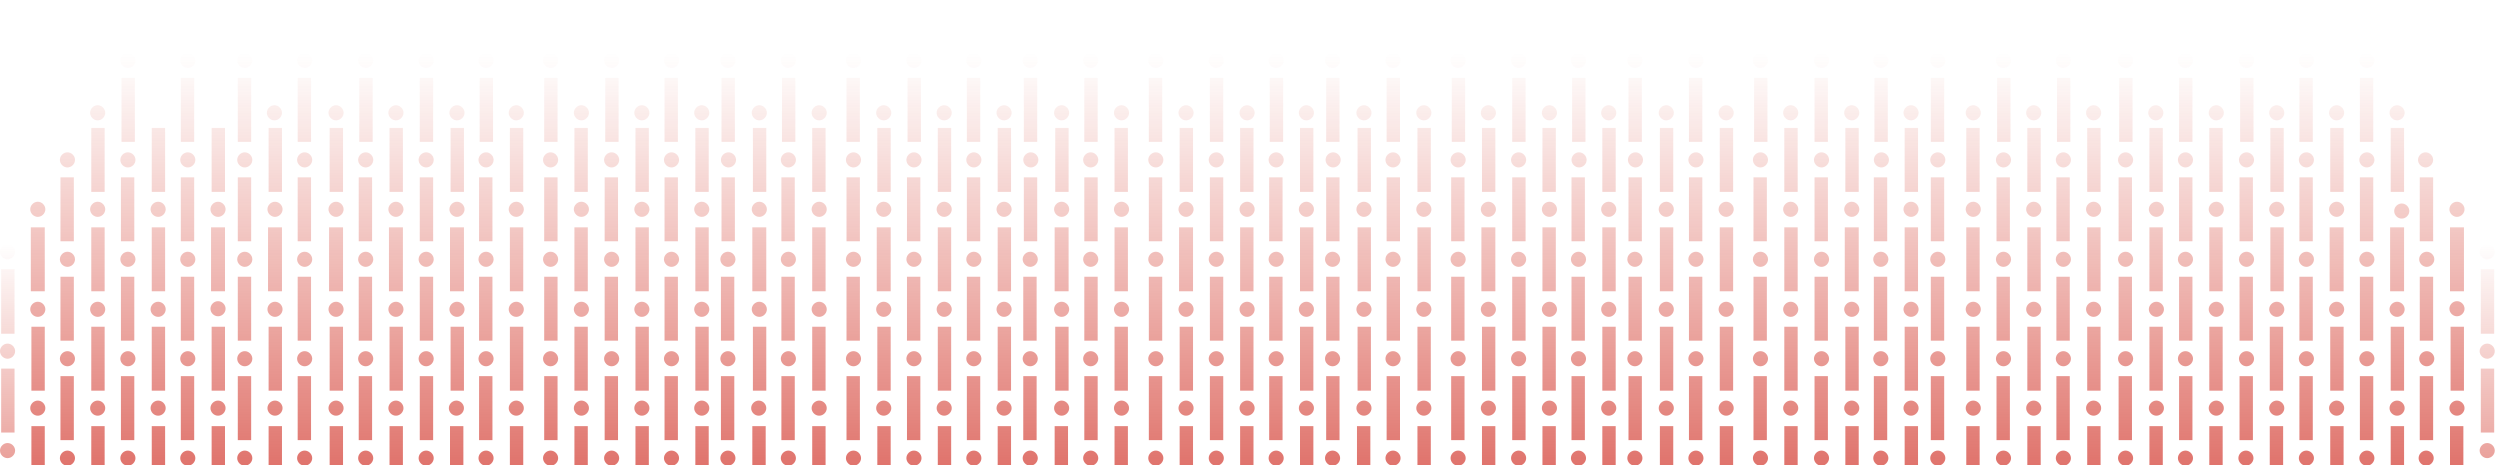<?xml version="1.0" encoding="UTF-8"?>
<svg id="Layer_1" data-name="Layer 1" xmlns="http://www.w3.org/2000/svg" xmlns:xlink="http://www.w3.org/1999/xlink" version="1.1" viewBox="0 30 430 80">
  <defs>
    <style>
      .cls-1 {
        clip-path: url(#clippath);
      }

      .cls-2 {
        fill: none;
      }

      .cls-2, .cls-3, .cls-4, .cls-5, .cls-6, .cls-7, .cls-8, .cls-9, .cls-10 {
        stroke-width: 0px;
      }

      .cls-3 {
        fill: url(#linear-gradient);
      }

      .cls-11 {
        opacity: 1;
      }

      .cls-4 {
        fill: url(#linear-gradient-4);
      }

      .cls-5 {
        fill: url(#linear-gradient-2);
      }

      .cls-6 {
        fill: url(#linear-gradient-3);
      }

      .cls-7 {
        fill: url(#linear-gradient-8);
      }

      .cls-8 {
        fill: url(#linear-gradient-7);
      }

      .cls-9 {
        fill: url(#linear-gradient-5);
      }

      .cls-10 {
        fill: url(#linear-gradient-6);
      }

      .cls-12 {
        isolation: isolate;
      }

      .cls-13 {
        mix-blend-mode: multiply;
        opacity: 1;
      }
    </style>
    <clipPath id="clippath">
      <rect class="cls-2" width="430" height="110"/>
    </clipPath>
    <linearGradient id="linear-gradient" x1="1091.9" y1="-1445" x2="1091.9" y2="-1327.1" gradientTransform="translate(1139.1 1484.1) rotate(-180) scale(1 -1)" gradientUnits="userSpaceOnUse">
      <stop offset="0" stop-color="#d0301e" stop-opacity="0"/>
      <stop offset="1" stop-color="#c80600"/>
    </linearGradient>
    <linearGradient id="linear-gradient-2" x1="1117.1" x2="1117.1" xlink:href="#linear-gradient"/>
    <linearGradient id="linear-gradient-3" x1="1065.8" x2="1065.8" xlink:href="#linear-gradient"/>
    <linearGradient id="linear-gradient-4" x1="1031.4" x2="1031.4" xlink:href="#linear-gradient"/>
    <linearGradient id="linear-gradient-5" x1="896.4" x2="896.4" xlink:href="#linear-gradient"/>
    <linearGradient id="linear-gradient-6" x1="745" x2="745" xlink:href="#linear-gradient"/>
    <linearGradient id="linear-gradient-7" x1="711.3" y1="-1412.1" x2="711.3" y2="-1324" xlink:href="#linear-gradient"/>
    <linearGradient id="linear-gradient-8" x1="1137.8" y1="-1412.1" x2="1137.8" y2="-1324" xlink:href="#linear-gradient"/>
  </defs>
  <g class="cls-1">
    <g id="Layer_1-2" data-name="Layer 1">
      <g class="cls-12">
        <g id="Layer_1-2" data-name="Layer 1-2">
          <g id="Layer_1-2-2" data-name="Layer 1-2">
            <g class="cls-11">
              <g>
                <g class="cls-13">
                  <path class="cls-3" d="M47.2,48.1c-.7,0-1.3.6-1.3,1.3s.6,1.3,1.3,1.3,1.3-.6,1.3-1.3-.6-1.3-1.3-1.3M52.4,110.1c.7,0,1.3-.6,1.3-1.3s-.6-1.3-1.3-1.3-1.3.6-1.3,1.3.6,1.3,1.3,1.3M53.5,122.8v-11h-2.3v11h2.3ZM52.4,127.2c.7,0,1.3-.6,1.3-1.3s-.6-1.3-1.3-1.3-1.3.6-1.3,1.3.6,1.3,1.3,1.3M53.5,139.9v-11h-2.3v11h2.3ZM51.2,111.9v11h2.3v-11h-2.3ZM52.4,144.3c.7,0,1.3-.6,1.3-1.3s-.6-1.3-1.3-1.3-1.3.6-1.3,1.3.6,1.3,1.3,1.3M53.5,157v-11h-2.3v11h2.3ZM52.4,93c.7,0,1.3-.6,1.3-1.3s-.6-1.3-1.3-1.3-1.3.6-1.3,1.3.6,1.3,1.3,1.3M53.5,105.7v-11h-2.3v11h2.3ZM52.4,75.9c.7,0,1.3-.6,1.3-1.3s-.6-1.3-1.3-1.3-1.3.6-1.3,1.3.6,1.3,1.3,1.3M53.5,88.6v-11h-2.3v11h2.3ZM52.4,58.8c.7,0,1.3-.6,1.3-1.3s-.6-1.3-1.3-1.3-1.3.6-1.3,1.3.6,1.3,1.3,1.3M53.5,71.5v-11h-2.3v11h2.3ZM51.2,43.4v11h2.3v-11h-2.3ZM52.4,39.1c-.7,0-1.3.6-1.3,1.3s.6,1.3,1.3,1.3,1.3-.6,1.3-1.3-.6-1.3-1.3-1.3M47.3,81.9c-.7,0-1.3.6-1.3,1.3s.6,1.3,1.3,1.3,1.3-.6,1.3-1.3-.6-1.3-1.3-1.3M46.2,69.1v11h2.3v-11h-2.3ZM47.3,64.7c-.7,0-1.3.6-1.3,1.3s.6,1.3,1.3,1.3,1.3-.6,1.3-1.3-.6-1.3-1.3-1.3M46.2,52v11h2.3v-11h-2.3ZM48.4,80.1v-11h-2.3v11h2.3ZM47.3,98.9c-.7,0-1.3.6-1.3,1.3s.6,1.3,1.3,1.3,1.3-.6,1.3-1.3-.6-1.3-1.3-1.3M46.2,86.2v11h2.3v-11h-2.3ZM47.3,116.1c-.7,0-1.3.6-1.3,1.3s.6,1.3,1.3,1.3,1.3-.6,1.3-1.3-.6-1.3-1.3-1.3M46.2,103.3v11h2.3v-11h-2.3ZM47.3,133.1c-.7,0-1.3.6-1.3,1.3s.6,1.3,1.3,1.3,1.3-.6,1.3-1.3-.6-1.3-1.3-1.3M46.2,120.4v11h2.3v-11h-2.3ZM48.4,148.5v-11h-2.3v11h2.3ZM47.3,152.8c.7,0,1.3-.6,1.3-1.3s-.6-1.3-1.3-1.3-1.3.6-1.3,1.3.6,1.3,1.3,1.3M42.1,110.1c.7,0,1.3-.6,1.3-1.3s-.6-1.3-1.3-1.3-1.3.6-1.3,1.3.6,1.3,1.3,1.3M43.2,122.8v-11h-2.3v11h2.3ZM42.1,127.2c.7,0,1.3-.6,1.3-1.3s-.6-1.3-1.3-1.3-1.3.6-1.3,1.3.6,1.3,1.3,1.3M43.2,139.9v-11h-2.3v11h2.3ZM40.9,111.9v11h2.3v-11h-2.3ZM42.1,144.3c.7,0,1.3-.6,1.3-1.3s-.6-1.3-1.3-1.3-1.3.6-1.3,1.3.6,1.3,1.3,1.3M43.2,157v-11h-2.3v11h2.3ZM42.1,93c.7,0,1.3-.6,1.3-1.3s-.6-1.3-1.3-1.3-1.3.6-1.3,1.3.6,1.3,1.3,1.3M43.2,105.7v-11h-2.3v11h2.3ZM42.1,75.9c.7,0,1.3-.6,1.3-1.3s-.6-1.3-1.3-1.3-1.3.6-1.3,1.3.6,1.3,1.3,1.3M43.2,88.6v-11h-2.3v11h2.3ZM42.1,58.8c.7,0,1.3-.6,1.3-1.3s-.6-1.3-1.3-1.3-1.3.6-1.3,1.3.6,1.3,1.3,1.3M43.2,71.5v-11h-2.3v11h2.3ZM40.9,43.4v11h2.3v-11h-2.3ZM42.1,39.1c-.7,0-1.3.6-1.3,1.3s.6,1.3,1.3,1.3,1.3-.6,1.3-1.3-.6-1.3-1.3-1.3"/>
                </g>
                <g class="cls-13">
                  <path class="cls-5" d="M38.8,83.1c0,.7-.6,1.3-1.3,1.3s-1.3-.6-1.3-1.3.6-1.3,1.3-1.3,1.3.6,1.3,1.3M36.4,69.1v11h2.3v-11h-2.3ZM37.5,64.7c-.7,0-1.3.6-1.3,1.3s.6,1.3,1.3,1.3,1.3-.6,1.3-1.3-.6-1.3-1.3-1.3M36.4,52v11h2.3v-11h-2.3ZM38.6,80.1v-11h-2.3v11h2.3ZM37.5,98.9c-.7,0-1.3.6-1.3,1.3s.6,1.3,1.3,1.3,1.3-.6,1.3-1.3-.6-1.3-1.3-1.3M36.4,86.2v11h2.3v-11h-2.3ZM37.5,116.1c-.7,0-1.3.6-1.3,1.3s.6,1.3,1.3,1.3,1.3-.6,1.3-1.3-.6-1.3-1.3-1.3M36.4,103.3v11h2.3v-11h-2.3ZM37.5,133.1c-.7,0-1.3.6-1.3,1.3s.6,1.3,1.3,1.3,1.3-.6,1.3-1.3-.6-1.3-1.3-1.3M36.4,120.4v11h2.3v-11h-2.3ZM38.6,148.5v-11h-2.3v11h2.3ZM37.5,152.8c.7,0,1.3-.6,1.3-1.3s-.6-1.3-1.3-1.3-1.3.6-1.3,1.3.6,1.3,1.3,1.3M32.3,110.1c.7,0,1.3-.6,1.3-1.3s-.6-1.3-1.3-1.3-1.3.6-1.3,1.3.6,1.3,1.3,1.3M33.4,122.8v-11h-2.3v11h2.3ZM32.3,127.2c.7,0,1.3-.6,1.3-1.3s-.6-1.3-1.3-1.3-1.3.6-1.3,1.3.6,1.3,1.3,1.3M33.4,139.9v-11h-2.3v11h2.3ZM31.1,111.9v11h2.3v-11h-2.3ZM32.3,144.3c.7,0,1.3-.6,1.3-1.3s-.6-1.3-1.3-1.3-1.3.6-1.3,1.3.6,1.3,1.3,1.3M33.4,157v-11h-2.3v11h2.3ZM32.3,93c.7,0,1.3-.6,1.3-1.3s-.6-1.3-1.3-1.3-1.3.6-1.3,1.3.6,1.3,1.3,1.3M33.4,105.7v-11h-2.3v11h2.3ZM32.3,75.9c.7,0,1.3-.6,1.3-1.3s-.6-1.3-1.3-1.3-1.3.6-1.3,1.3.6,1.3,1.3,1.3M33.4,88.6v-11h-2.3v11h2.3ZM32.3,58.8c.7,0,1.3-.6,1.3-1.3s-.6-1.3-1.3-1.3-1.3.6-1.3,1.3.6,1.3,1.3,1.3M33.4,71.5v-11h-2.3v11h2.3ZM31.1,43.4v11h2.3v-11h-2.3ZM32.3,39.1c-.7,0-1.3.6-1.3,1.3s.6,1.3,1.3,1.3,1.3-.6,1.3-1.3-.6-1.3-1.3-1.3M27.2,81.9c-.7,0-1.3.6-1.3,1.3s.6,1.3,1.3,1.3,1.3-.6,1.3-1.3-.6-1.3-1.3-1.3M26.1,69.1v11h2.3v-11h-2.3ZM27.2,64.7c-.7,0-1.3.6-1.3,1.3s.6,1.3,1.3,1.3,1.3-.6,1.3-1.3-.6-1.3-1.3-1.3M26.1,52v11h2.3v-11h-2.3ZM28.4,80.1v-11h-2.3v11h2.3ZM27.2,98.9c-.7,0-1.3.6-1.3,1.3s.6,1.3,1.3,1.3,1.3-.6,1.3-1.3-.6-1.3-1.3-1.3M26.1,86.2v11h2.3v-11h-2.3ZM27.2,116.1c-.7,0-1.3.6-1.3,1.3s.6,1.3,1.3,1.3,1.3-.6,1.3-1.3-.6-1.3-1.3-1.3M26.1,103.3v11h2.3v-11h-2.3ZM27.2,133.1c-.7,0-1.3.6-1.3,1.3s.6,1.3,1.3,1.3,1.3-.6,1.3-1.3-.6-1.3-1.3-1.3M26.1,120.4v11h2.3v-11h-2.3ZM28.3,148.5v-11h-2.3v11h2.3ZM27.2,152.8c.7,0,1.3-.6,1.3-1.3s-.6-1.3-1.3-1.3-1.3.6-1.3,1.3.6,1.3,1.3,1.3M22,110.1c.7,0,1.3-.6,1.3-1.3s-.6-1.3-1.3-1.3-1.3.6-1.3,1.3.6,1.3,1.3,1.3M23.1,122.8v-11h-2.3v11h2.3ZM22,127.2c.7,0,1.3-.6,1.3-1.3s-.6-1.3-1.3-1.3-1.3.6-1.3,1.3.6,1.3,1.3,1.3M23.1,139.9v-11h-2.3v11h2.3ZM20.8,111.9v11h2.3v-11h-2.3ZM22,144.3c.7,0,1.3-.6,1.3-1.3s-.6-1.3-1.3-1.3-1.3.6-1.3,1.3.6,1.3,1.3,1.3M23.1,157v-11h-2.3v11h2.3ZM22,93c.7,0,1.3-.6,1.3-1.3s-.6-1.3-1.3-1.3-1.3.6-1.3,1.3.6,1.3,1.3,1.3M23.1,105.7v-11h-2.3v11h2.3ZM22,75.9c.7,0,1.3-.6,1.3-1.3s-.6-1.3-1.3-1.3-1.3.6-1.3,1.3.6,1.3,1.3,1.3M23.1,88.6v-11h-2.3v11h2.3ZM22,58.8c.7,0,1.3-.6,1.3-1.3s-.6-1.3-1.3-1.3-1.3.6-1.3,1.3.6,1.3,1.3,1.3M11.6,58.8c.7,0,1.3-.6,1.3-1.3s-.6-1.3-1.3-1.3-1.3.6-1.3,1.3.6,1.3,1.3,1.3M23.1,71.5v-11h-2.3v11h2.3ZM20.9,43.4v11h2.3v-11h-2.3ZM22,39.1c-.7,0-1.3.6-1.3,1.3s.6,1.3,1.3,1.3,1.3-.6,1.3-1.3-.6-1.3-1.3-1.3M16.8,81.9c-.7,0-1.3.6-1.3,1.3s.6,1.3,1.3,1.3,1.3-.6,1.3-1.3-.6-1.3-1.3-1.3M15.7,69.1v11h2.3v-11h-2.3ZM16.8,64.7c-.7,0-1.3.6-1.3,1.3s.6,1.3,1.3,1.3,1.3-.6,1.3-1.3-.6-1.3-1.3-1.3M16.8,48.1c-.7,0-1.3.6-1.3,1.3s.6,1.3,1.3,1.3,1.3-.6,1.3-1.3-.6-1.3-1.3-1.3M15.7,52v11h2.3v-11h-2.3ZM18,80.1v-11h-2.3v11h2.3ZM16.8,98.9c-.7,0-1.3.6-1.3,1.3s.6,1.3,1.3,1.3,1.3-.6,1.3-1.3-.6-1.3-1.3-1.3M15.7,86.2v11h2.3v-11h-2.3ZM16.8,116.1c-.7,0-1.3.6-1.3,1.3s.6,1.3,1.3,1.3,1.3-.6,1.3-1.3-.6-1.3-1.3-1.3M15.7,103.3v11h2.3v-11h-2.3ZM16.8,133.1c-.7,0-1.3.6-1.3,1.3s.6,1.3,1.3,1.3,1.3-.6,1.3-1.3-.6-1.3-1.3-1.3M15.6,120.4v11h2.3v-11h-2.3ZM18,148.5v-11h-2.3v11h2.3ZM16.8,152.8c.7,0,1.3-.6,1.3-1.3s-.6-1.3-1.3-1.3-1.3.6-1.3,1.3.6,1.3,1.3,1.3M11.6,110.1c.7,0,1.3-.6,1.3-1.3s-.6-1.3-1.3-1.3-1.3.6-1.3,1.3.6,1.3,1.3,1.3M12.7,122.8v-11h-2.3v11h2.3ZM11.6,127.2c.7,0,1.3-.6,1.3-1.3s-.6-1.3-1.3-1.3-1.3.6-1.3,1.3.6,1.3,1.3,1.3M12.7,139.9v-11h-2.3v11h2.3ZM10.4,111.9v11h2.3v-11h-2.3ZM11.6,144.3c.7,0,1.3-.6,1.3-1.3s-.6-1.3-1.3-1.3-1.3.6-1.3,1.3.6,1.3,1.3,1.3M12.7,157v-11h-2.3v11h2.3ZM11.6,93c.7,0,1.3-.6,1.3-1.3s-.6-1.3-1.3-1.3-1.3.6-1.3,1.3.6,1.3,1.3,1.3M12.7,105.7v-11h-2.3v11h2.3ZM11.6,75.9c.7,0,1.3-.6,1.3-1.3s-.6-1.3-1.3-1.3-1.3.6-1.3,1.3.6,1.3,1.3,1.3M12.7,88.6v-11h-2.3v11h2.3ZM12.7,71.5v-11h-2.3v11h2.3ZM6.5,81.9c-.7,0-1.3.6-1.3,1.3s.6,1.3,1.3,1.3,1.3-.6,1.3-1.3-.6-1.3-1.3-1.3M5.4,69.1v11h2.3v-11h-2.3ZM6.5,64.7c-.7,0-1.3.6-1.3,1.3s.6,1.3,1.3,1.3,1.3-.6,1.3-1.3-.6-1.3-1.3-1.3M7.6,80.1v-11h-2.3v11h2.3ZM6.5,98.9c-.7,0-1.3.6-1.3,1.3s.6,1.3,1.3,1.3,1.3-.6,1.3-1.3-.6-1.3-1.3-1.3M5.4,86.2v11h2.3v-11h-2.3ZM6.5,116.1c-.7,0-1.3.6-1.3,1.3s.6,1.3,1.3,1.3,1.3-.6,1.3-1.3-.6-1.3-1.3-1.3M5.4,103.3v11h2.3v-11h-2.3ZM6.5,133.1c-.7,0-1.3.6-1.3,1.3s.6,1.3,1.3,1.3,1.3-.6,1.3-1.3-.6-1.3-1.3-1.3M5.4,120.4v11h2.3v-11h-2.3ZM7.6,148.5v-11h-2.3v11h2.3ZM6.5,152.8c.7,0,1.3-.6,1.3-1.3s-.6-1.3-1.3-1.3-1.3.6-1.3,1.3.6,1.3,1.3,1.3"/>
                </g>
              </g>
              <g class="cls-13">
                <path class="cls-6" d="M88.8,81.9c-.7,0-1.3.6-1.3,1.3s.6,1.3,1.3,1.3,1.3-.6,1.3-1.3-.6-1.3-1.3-1.3M87.7,69.1v11h2.3v-11h-2.3ZM88.8,64.7c-.7,0-1.3.6-1.3,1.3s.6,1.3,1.3,1.3,1.3-.6,1.3-1.3-.6-1.3-1.3-1.3M87.7,52v11h2.3v-11h-2.3ZM90,80.1v-11h-2.3v11h2.3ZM88.8,98.9c-.7,0-1.3.6-1.3,1.3s.6,1.3,1.3,1.3,1.3-.6,1.3-1.3-.6-1.3-1.3-1.3M87.7,86.2v11h2.3v-11h-2.3ZM88.8,116.1c-.7,0-1.3.6-1.3,1.3s.6,1.3,1.3,1.3,1.3-.6,1.3-1.3-.6-1.3-1.3-1.3M87.7,103.3v11h2.3v-11h-2.3ZM88.8,133.1c-.7,0-1.3.6-1.3,1.3s.6,1.3,1.3,1.3,1.3-.6,1.3-1.3-.6-1.3-1.3-1.3M87.7,120.4v11h2.3v-11h-2.3ZM90,148.5v-11h-2.3v11h2.3ZM88.8,152.8c.7,0,1.3-.6,1.3-1.3s-.6-1.3-1.3-1.3-1.3.6-1.3,1.3.6,1.3,1.3,1.3M83.6,110.1c.7,0,1.3-.6,1.3-1.3s-.6-1.3-1.3-1.3-1.3.6-1.3,1.3.6,1.3,1.3,1.3M84.7,122.8v-11h-2.3v11h2.3ZM83.6,127.2c.7,0,1.3-.6,1.3-1.3s-.6-1.3-1.3-1.3-1.3.6-1.3,1.3.6,1.3,1.3,1.3M84.7,139.9v-11h-2.3v11h2.3ZM82.5,111.9v11h2.3v-11h-2.3ZM83.6,144.3c.7,0,1.3-.6,1.3-1.3s-.6-1.3-1.3-1.3-1.3.6-1.3,1.3.6,1.3,1.3,1.3M84.7,157v-11h-2.3v11h2.3ZM83.6,93c.7,0,1.3-.6,1.3-1.3s-.6-1.3-1.3-1.3-1.3.6-1.3,1.3.6,1.3,1.3,1.3M84.7,105.7v-11h-2.3v11h2.3ZM83.6,75.9c.7,0,1.3-.6,1.3-1.3s-.6-1.3-1.3-1.3-1.3.6-1.3,1.3.6,1.3,1.3,1.3M84.7,88.6v-11h-2.3v11h2.3ZM83.6,58.8c.7,0,1.3-.6,1.3-1.3s-.6-1.3-1.3-1.3-1.3.6-1.3,1.3.6,1.3,1.3,1.3M84.7,71.5v-11h-2.3v11h2.3ZM82.5,43.4v11h2.3v-11h-2.3ZM83.6,39.1c-.7,0-1.3.6-1.3,1.3s.6,1.3,1.3,1.3,1.3-.6,1.3-1.3-.6-1.3-1.3-1.3M78.6,81.9c-.7,0-1.3.6-1.3,1.3s.6,1.3,1.3,1.3,1.3-.6,1.3-1.3-.6-1.3-1.3-1.3M77.5,69.1v11h2.3v-11h-2.3ZM78.6,64.7c-.7,0-1.3.6-1.3,1.3s.6,1.3,1.3,1.3,1.3-.6,1.3-1.3-.6-1.3-1.3-1.3M88.8,48.1c-.7,0-1.3.6-1.3,1.3s.6,1.3,1.3,1.3,1.3-.6,1.3-1.3-.6-1.3-1.3-1.3M78.6,48.1c-.7,0-1.3.6-1.3,1.3s.6,1.3,1.3,1.3,1.3-.6,1.3-1.3-.6-1.3-1.3-1.3M57.8,48.1c-.7,0-1.3.6-1.3,1.3s.6,1.3,1.3,1.3,1.3-.6,1.3-1.3-.6-1.3-1.3-1.3M68.1,48.1c-.7,0-1.3.6-1.3,1.3s.6,1.3,1.3,1.3,1.3-.6,1.3-1.3-.6-1.3-1.3-1.3M77.5,52v11h2.3v-11h-2.3ZM79.7,80.1v-11h-2.3v11h2.3ZM78.5,98.9c-.7,0-1.3.6-1.3,1.3s.6,1.3,1.3,1.3,1.3-.6,1.3-1.3-.6-1.3-1.3-1.3M77.5,86.2v11h2.3v-11h-2.3ZM78.5,116.1c-.7,0-1.3.6-1.3,1.3s.6,1.3,1.3,1.3,1.3-.6,1.3-1.3-.6-1.3-1.3-1.3M77.4,103.3v11h2.3v-11h-2.3ZM78.5,133.1c-.7,0-1.3.6-1.3,1.3s.6,1.3,1.3,1.3,1.3-.6,1.3-1.3-.6-1.3-1.3-1.3M77.4,120.4v11h2.3v-11h-2.3ZM79.7,148.5v-11h-2.3v11h2.3ZM78.5,152.8c.7,0,1.3-.6,1.3-1.3s-.6-1.3-1.3-1.3-1.3.6-1.3,1.3.6,1.3,1.3,1.3M73.3,110.1c.7,0,1.3-.6,1.3-1.3s-.6-1.3-1.3-1.3-1.3.6-1.3,1.3.6,1.3,1.3,1.3M74.4,122.8v-11h-2.3v11h2.3ZM73.3,127.2c.7,0,1.3-.6,1.3-1.3s-.6-1.3-1.3-1.3-1.3.6-1.3,1.3.6,1.3,1.3,1.3M74.4,139.9v-11h-2.3v11h2.3ZM72.2,111.9v11h2.3v-11h-2.3ZM73.3,144.3c.7,0,1.3-.6,1.3-1.3s-.6-1.3-1.3-1.3-1.3.6-1.3,1.3.6,1.3,1.3,1.3M74.4,157v-11h-2.3v11h2.3ZM73.3,93c.7,0,1.3-.6,1.3-1.3s-.6-1.3-1.3-1.3-1.3.6-1.3,1.3.6,1.3,1.3,1.3M74.5,105.7v-11h-2.3v11h2.3ZM73.3,75.9c.7,0,1.3-.6,1.3-1.3s-.6-1.3-1.3-1.3-1.3.6-1.3,1.3.6,1.3,1.3,1.3M74.5,88.6v-11h-2.3v11h2.3ZM73.3,58.8c.7,0,1.3-.6,1.3-1.3s-.6-1.3-1.3-1.3-1.3.6-1.3,1.3.6,1.3,1.3,1.3M74.5,71.5v-11h-2.3v11h2.3ZM72.2,43.4v11h2.3v-11h-2.3ZM73.3,39.1c-.7,0-1.3.6-1.3,1.3s.6,1.3,1.3,1.3,1.3-.6,1.3-1.3-.6-1.3-1.3-1.3M68.1,81.9c-.7,0-1.3.6-1.3,1.3s.6,1.3,1.3,1.3,1.3-.6,1.3-1.3-.6-1.3-1.3-1.3M67,69.1v11h2.3v-11h-2.3ZM68.1,64.7c-.7,0-1.3.6-1.3,1.3s.6,1.3,1.3,1.3,1.3-.6,1.3-1.3-.6-1.3-1.3-1.3M67,52v11h2.3v-11h-2.3ZM69.2,80.1v-11h-2.3v11h2.3ZM68.1,98.9c-.7,0-1.3.6-1.3,1.3s.6,1.3,1.3,1.3,1.3-.6,1.3-1.3-.6-1.3-1.3-1.3M67,86.2v11h2.3v-11h-2.3ZM68.1,116.1c-.7,0-1.3.6-1.3,1.3s.6,1.3,1.3,1.3,1.3-.6,1.3-1.3-.6-1.3-1.3-1.3M67,103.3v11h2.3v-11h-2.3ZM68.1,133.1c-.7,0-1.3.6-1.3,1.3s.6,1.3,1.3,1.3,1.3-.6,1.3-1.3-.6-1.3-1.3-1.3M67,120.4v11h2.3v-11h-2.3ZM69.2,148.5v-11h-2.3v11h2.3ZM68.1,152.8c.7,0,1.3-.6,1.3-1.3s-.6-1.3-1.3-1.3-1.3.6-1.3,1.3.6,1.3,1.3,1.3M62.9,110.1c.7,0,1.3-.6,1.3-1.3s-.6-1.3-1.3-1.3-1.3.6-1.3,1.3.6,1.3,1.3,1.3M64,122.8v-11h-2.3v11h2.3ZM62.9,127.2c.7,0,1.3-.6,1.3-1.3s-.6-1.3-1.3-1.3-1.3.6-1.3,1.3.6,1.3,1.3,1.3M64,139.9v-11h-2.3v11h2.3ZM61.7,111.9v11h2.3v-11h-2.3ZM62.9,144.3c.7,0,1.3-.6,1.3-1.3s-.6-1.3-1.3-1.3-1.3.6-1.3,1.3.6,1.3,1.3,1.3M64,157v-11h-2.3v11h2.3ZM62.9,93c.7,0,1.3-.6,1.3-1.3s-.6-1.3-1.3-1.3-1.3.6-1.3,1.3.6,1.3,1.3,1.3M64,105.7v-11h-2.3v11h2.3ZM62.9,75.9c.7,0,1.3-.6,1.3-1.3s-.6-1.3-1.3-1.3-1.3.6-1.3,1.3.6,1.3,1.3,1.3M64,88.6v-11h-2.3v11h2.3ZM62.9,58.8c.7,0,1.3-.6,1.3-1.3s-.6-1.3-1.3-1.3-1.3.6-1.3,1.3.6,1.3,1.3,1.3M64,71.5v-11h-2.3v11h2.3ZM61.8,43.4v11h2.3v-11h-2.3ZM62.9,39.1c-.7,0-1.3.6-1.3,1.3s.6,1.3,1.3,1.3,1.3-.6,1.3-1.3-.6-1.3-1.3-1.3M57.8,81.9c-.7,0-1.3.6-1.3,1.3s.6,1.3,1.3,1.3,1.3-.6,1.3-1.3-.6-1.3-1.3-1.3M56.7,69.1v11h2.3v-11h-2.3ZM57.8,64.7c-.7,0-1.3.6-1.3,1.3s.6,1.3,1.3,1.3,1.3-.6,1.3-1.3-.6-1.3-1.3-1.3M56.7,52v11h2.3v-11h-2.3ZM58.9,80.1v-11h-2.3v11h2.3ZM57.8,98.9c-.7,0-1.3.6-1.3,1.3s.6,1.3,1.3,1.3,1.3-.6,1.3-1.3-.6-1.3-1.3-1.3M56.7,86.2v11h2.3v-11h-2.3ZM57.8,116.1c-.7,0-1.3.6-1.3,1.3s.6,1.3,1.3,1.3,1.3-.6,1.3-1.3-.6-1.3-1.3-1.3M56.7,103.3v11h2.3v-11h-2.3ZM57.8,133.1c-.7,0-1.3.6-1.3,1.3s.6,1.3,1.3,1.3,1.3-.6,1.3-1.3-.6-1.3-1.3-1.3M56.7,120.4v11h2.3v-11h-2.3ZM58.9,148.5v-11h-2.3v11h2.3ZM57.8,152.8c.7,0,1.3-.6,1.3-1.3s-.6-1.3-1.3-1.3-1.3.6-1.3,1.3.6,1.3,1.3,1.3"/>
              </g>
              <g class="cls-13">
                <path class="cls-4" d="M120.7,81.9c-.7,0-1.3.6-1.3,1.3s.6,1.3,1.3,1.3,1.3-.6,1.3-1.3-.6-1.3-1.3-1.3M119.6,69.1v11h2.3v-11h-2.3ZM120.7,64.7c-.7,0-1.3.6-1.3,1.3s.6,1.3,1.3,1.3,1.3-.6,1.3-1.3-.6-1.3-1.3-1.3M119.6,52v11h2.3v-11h-2.3ZM121.9,80.1v-11h-2.3v11h2.3ZM120.7,98.9c-.7,0-1.3.6-1.3,1.3s.6,1.3,1.3,1.3,1.3-.6,1.3-1.3-.6-1.3-1.3-1.3M119.6,86.2v11h2.3v-11h-2.3ZM120.7,116.1c-.7,0-1.3.6-1.3,1.3s.6,1.3,1.3,1.3,1.3-.6,1.3-1.3-.6-1.3-1.3-1.3M119.6,103.3v11h2.3v-11h-2.3ZM120.7,133.1c-.7,0-1.3.6-1.3,1.3s.6,1.3,1.3,1.3,1.3-.6,1.3-1.3-.6-1.3-1.3-1.3M119.6,120.4v11h2.3v-11h-2.3ZM121.8,148.5v-11h-2.3v11h2.3ZM120.7,152.8c.7,0,1.3-.6,1.3-1.3s-.6-1.3-1.3-1.3-1.3.6-1.3,1.3.6,1.3,1.3,1.3M115.5,110.1c.7,0,1.3-.6,1.3-1.3s-.6-1.3-1.3-1.3-1.3.6-1.3,1.3.6,1.3,1.3,1.3M116.6,122.8v-11h-2.3v11h2.3ZM115.5,127.2c.7,0,1.3-.6,1.3-1.3s-.6-1.3-1.3-1.3-1.3.6-1.3,1.3.6,1.3,1.3,1.3M116.6,139.9v-11h-2.3v11h2.3ZM114.3,111.9v11h2.3v-11h-2.3ZM115.5,144.3c.7,0,1.3-.6,1.3-1.3s-.6-1.3-1.3-1.3-1.3.6-1.3,1.3.6,1.3,1.3,1.3M116.6,157v-11h-2.3v11h2.3ZM115.5,93c.7,0,1.3-.6,1.3-1.3s-.6-1.3-1.3-1.3-1.3.6-1.3,1.3.6,1.3,1.3,1.3M116.6,105.7v-11h-2.3v11h2.3ZM115.5,75.9c.7,0,1.3-.6,1.3-1.3s-.6-1.3-1.3-1.3-1.3.6-1.3,1.3.6,1.3,1.3,1.3M116.6,88.6v-11h-2.3v11h2.3ZM115.5,58.8c.7,0,1.3-.6,1.3-1.3s-.6-1.3-1.3-1.3-1.3.6-1.3,1.3.6,1.3,1.3,1.3M116.6,71.5v-11h-2.3v11h2.3ZM114.3,43.4v11h2.3v-11h-2.3ZM115.5,39.1c-.7,0-1.3.6-1.3,1.3s.6,1.3,1.3,1.3,1.3-.6,1.3-1.3-.6-1.3-1.3-1.3M110.4,81.9c-.7,0-1.3.6-1.3,1.3s.6,1.3,1.3,1.3,1.3-.6,1.3-1.3-.6-1.3-1.3-1.3M109.3,69.1v11h2.3v-11h-2.3ZM110.4,64.7c-.7,0-1.3.6-1.3,1.3s.6,1.3,1.3,1.3,1.3-.6,1.3-1.3-.6-1.3-1.3-1.3M120.7,48.1c-.7,0-1.3.6-1.3,1.3s.6,1.3,1.3,1.3,1.3-.6,1.3-1.3-.6-1.3-1.3-1.3M110.4,48.1c-.7,0-1.3.6-1.3,1.3s.6,1.3,1.3,1.3,1.3-.6,1.3-1.3-.6-1.3-1.3-1.3M100,48.1c-.7,0-1.3.6-1.3,1.3s.6,1.3,1.3,1.3,1.3-.6,1.3-1.3-.6-1.3-1.3-1.3M109.3,52v11h2.3v-11h-2.3ZM111.6,80.1v-11h-2.3v11h2.3ZM110.4,98.9c-.7,0-1.3.6-1.3,1.3s.6,1.3,1.3,1.3,1.3-.6,1.3-1.3-.6-1.3-1.3-1.3M109.3,86.2v11h2.3v-11h-2.3ZM110.4,116.1c-.7,0-1.3.6-1.3,1.3s.6,1.3,1.3,1.3,1.3-.6,1.3-1.3-.6-1.3-1.3-1.3M109.3,103.3v11h2.3v-11h-2.3ZM110.4,133.1c-.7,0-1.3.6-1.3,1.3s.6,1.3,1.3,1.3,1.3-.6,1.3-1.3-.6-1.3-1.3-1.3M109.3,120.4v11h2.3v-11h-2.3ZM111.6,148.5v-11h-2.3v11h2.3ZM110.4,152.8c.7,0,1.3-.6,1.3-1.3s-.6-1.3-1.3-1.3-1.3.6-1.3,1.3.6,1.3,1.3,1.3M105.2,110.1c.7,0,1.3-.6,1.3-1.3s-.6-1.3-1.3-1.3-1.3.6-1.3,1.3.6,1.3,1.3,1.3M106.3,122.8v-11h-2.3v11h2.3ZM105.2,127.2c.7,0,1.3-.6,1.3-1.3s-.6-1.3-1.3-1.3-1.3.6-1.3,1.3.6,1.3,1.3,1.3M106.3,139.9v-11h-2.3v11h2.3ZM104,111.9v11h2.3v-11h-2.3ZM105.2,144.3c.7,0,1.3-.6,1.3-1.3s-.6-1.3-1.3-1.3-1.3.6-1.3,1.3.6,1.3,1.3,1.3M106.3,157v-11h-2.3v11h2.3ZM105.2,93c.7,0,1.3-.6,1.3-1.3s-.6-1.3-1.3-1.3-1.3.6-1.3,1.3.6,1.3,1.3,1.3M106.3,105.7v-11h-2.3v11h2.3ZM105.2,75.9c.7,0,1.3-.6,1.3-1.3s-.6-1.3-1.3-1.3-1.3.6-1.3,1.3.6,1.3,1.3,1.3M106.3,88.6v-11h-2.3v11h2.3ZM105.2,58.8c.7,0,1.3-.6,1.3-1.3s-.6-1.3-1.3-1.3-1.3.6-1.3,1.3.6,1.3,1.3,1.3M106.3,71.5v-11h-2.3v11h2.3ZM104.1,43.4v11h2.3v-11h-2.3ZM105.2,39.1c-.7,0-1.3.6-1.3,1.3s.6,1.3,1.3,1.3,1.3-.6,1.3-1.3-.6-1.3-1.3-1.3M100,81.9c-.7,0-1.3.6-1.3,1.3s.6,1.3,1.3,1.3,1.3-.6,1.3-1.3-.6-1.3-1.3-1.3M98.8,69.1v11h2.3v-11h-2.3ZM100,64.7c-.7,0-1.3.6-1.3,1.3s.6,1.3,1.3,1.3,1.3-.6,1.3-1.3-.6-1.3-1.3-1.3M98.8,52v11h2.3v-11h-2.3ZM101.1,80.1v-11h-2.3v11h2.3ZM100,98.9c-.7,0-1.3.6-1.3,1.3s.6,1.3,1.3,1.3,1.3-.6,1.3-1.3-.6-1.3-1.3-1.3M98.8,86.2v11h2.3v-11h-2.3ZM100,116.1c-.7,0-1.3.6-1.3,1.3s.6,1.3,1.3,1.3,1.3-.6,1.3-1.3-.6-1.3-1.3-1.3M98.8,103.3v11h2.3v-11h-2.3ZM100,133.1c-.7,0-1.3.6-1.3,1.3s.6,1.3,1.3,1.3,1.3-.6,1.3-1.3-.6-1.3-1.3-1.3M98.8,120.4v11h2.3v-11h-2.3ZM101.1,148.5v-11h-2.3v11h2.3ZM100,152.8c.7,0,1.3-.6,1.3-1.3s-.6-1.3-1.3-1.3-1.3.6-1.3,1.3.6,1.3,1.3,1.3M94.7,110.1c.7,0,1.3-.6,1.3-1.3s-.6-1.3-1.3-1.3-1.3.6-1.3,1.3.6,1.3,1.3,1.3M95.9,122.8v-11h-2.3v11h2.3ZM94.7,127.2c.7,0,1.3-.6,1.3-1.3s-.6-1.3-1.3-1.3-1.3.6-1.3,1.3.6,1.3,1.3,1.3M95.9,139.9v-11h-2.3v11h2.3ZM93.6,111.9v11h2.3v-11h-2.3ZM94.7,144.3c.7,0,1.3-.6,1.3-1.3s-.6-1.3-1.3-1.3-1.3.6-1.3,1.3.6,1.3,1.3,1.3M95.9,157v-11h-2.3v11h2.3ZM94.7,93c.7,0,1.3-.6,1.3-1.3s-.6-1.3-1.3-1.3-1.3.6-1.3,1.3.6,1.3,1.3,1.3M95.9,105.7v-11h-2.3v11h2.3ZM94.7,75.9c.7,0,1.3-.6,1.3-1.3s-.6-1.3-1.3-1.3-1.3.6-1.3,1.3.6,1.3,1.3,1.3M95.9,88.6v-11h-2.3v11h2.3ZM94.7,58.8c.7,0,1.3-.6,1.3-1.3s-.6-1.3-1.3-1.3-1.3.6-1.3,1.3.6,1.3,1.3,1.3M95.9,71.5v-11h-2.3v11h2.3ZM93.6,43.4v11h2.3v-11h-2.3ZM94.7,39.1c-.7,0-1.3.6-1.3,1.3s.6,1.3,1.3,1.3,1.3-.6,1.3-1.3-.6-1.3-1.3-1.3"/>
              </g>
              <g class="cls-13">
                <path class="cls-9" d="M360.1,81.9c-.7,0-1.3.6-1.3,1.3s.6,1.3,1.3,1.3,1.3-.6,1.3-1.3-.6-1.3-1.3-1.3M359,69.1v11h2.3v-11h-2.3ZM360.1,64.7c-.7,0-1.3.6-1.3,1.3s.6,1.3,1.3,1.3,1.3-.6,1.3-1.3-.6-1.3-1.3-1.3M359,52v11h2.3v-11h-2.3ZM361.3,80.1v-11h-2.3v11h2.3ZM360.1,98.9c-.7,0-1.3.6-1.3,1.3s.6,1.3,1.3,1.3,1.3-.6,1.3-1.3-.6-1.3-1.3-1.3M359,86.2v11h2.3v-11h-2.3ZM360.1,116.1c-.7,0-1.3.6-1.3,1.3s.6,1.3,1.3,1.3,1.3-.6,1.3-1.3-.6-1.3-1.3-1.3M359,103.3v11h2.3v-11h-2.3ZM360.1,133.1c-.7,0-1.3.6-1.3,1.3s.6,1.3,1.3,1.3,1.3-.6,1.3-1.3-.6-1.3-1.3-1.3M359,120.4v11h2.3v-11h-2.3ZM361.3,148.5v-11h-2.3v11h2.3ZM360.1,152.8c.7,0,1.3-.6,1.3-1.3s-.6-1.3-1.3-1.3-1.3.6-1.3,1.3.6,1.3,1.3,1.3M354.9,110.1c.7,0,1.3-.6,1.3-1.3s-.6-1.3-1.3-1.3-1.3.6-1.3,1.3.6,1.3,1.3,1.3M356,122.8v-11h-2.3v11h2.3ZM354.9,127.2c.7,0,1.3-.6,1.3-1.3s-.6-1.3-1.3-1.3-1.3.6-1.3,1.3.6,1.3,1.3,1.3M356,139.9v-11h-2.3v11h2.3ZM353.7,111.9v11h2.3v-11h-2.3ZM354.9,144.3c.7,0,1.3-.6,1.3-1.3s-.6-1.3-1.3-1.3-1.3.6-1.3,1.3.6,1.3,1.3,1.3M356,157v-11h-2.3v11h2.3ZM354.9,93c.7,0,1.3-.6,1.3-1.3s-.6-1.3-1.3-1.3-1.3.6-1.3,1.3.6,1.3,1.3,1.3M356,105.7v-11h-2.3v11h2.3ZM354.9,75.9c.7,0,1.3-.6,1.3-1.3s-.6-1.3-1.3-1.3-1.3.6-1.3,1.3.6,1.3,1.3,1.3M356,88.6v-11h-2.3v11h2.3ZM354.9,58.8c.7,0,1.3-.6,1.3-1.3s-.6-1.3-1.3-1.3-1.3.6-1.3,1.3.6,1.3,1.3,1.3M356,71.5v-11h-2.3v11h2.3ZM353.8,43.4v11h2.3v-11h-2.3ZM354.9,39.1c-.7,0-1.3.6-1.3,1.3s.6,1.3,1.3,1.3,1.3-.6,1.3-1.3-.6-1.3-1.3-1.3M349.8,81.9c-.7,0-1.3.6-1.3,1.3s.6,1.3,1.3,1.3,1.3-.6,1.3-1.3-.6-1.3-1.3-1.3M348.7,69.1v11h2.3v-11h-2.3ZM349.8,64.7c-.7,0-1.3.6-1.3,1.3s.6,1.3,1.3,1.3,1.3-.6,1.3-1.3-.6-1.3-1.3-1.3M360.1,48.1c-.7,0-1.3.6-1.3,1.3s.6,1.3,1.3,1.3,1.3-.6,1.3-1.3-.6-1.3-1.3-1.3M349.8,48.1c-.7,0-1.3.6-1.3,1.3s.6,1.3,1.3,1.3,1.3-.6,1.3-1.3-.6-1.3-1.3-1.3M339.4,48.1c-.7,0-1.3.6-1.3,1.3s.6,1.3,1.3,1.3,1.3-.6,1.3-1.3-.6-1.3-1.3-1.3M348.7,52v11h2.3v-11h-2.3ZM351,80.1v-11h-2.3v11h2.3ZM349.8,98.9c-.7,0-1.3.6-1.3,1.3s.6,1.3,1.3,1.3,1.3-.6,1.3-1.3-.6-1.3-1.3-1.3M348.7,86.2v11h2.3v-11h-2.3ZM349.8,116.1c-.7,0-1.3.6-1.3,1.3s.6,1.3,1.3,1.3,1.3-.6,1.3-1.3-.6-1.3-1.3-1.3M348.7,103.3v11h2.3v-11h-2.3ZM349.8,133.1c-.7,0-1.3.6-1.3,1.3s.6,1.3,1.3,1.3,1.3-.6,1.3-1.3-.6-1.3-1.3-1.3M348.7,120.4v11h2.3v-11h-2.3ZM351,148.5v-11h-2.3v11h2.3ZM349.8,152.8c.7,0,1.3-.6,1.3-1.3s-.6-1.3-1.3-1.3-1.3.6-1.3,1.3.6,1.3,1.3,1.3M344.6,110.1c.7,0,1.3-.6,1.3-1.3s-.6-1.3-1.3-1.3-1.3.6-1.3,1.3.6,1.3,1.3,1.3M345.7,122.8v-11h-2.3v11h2.3ZM344.6,127.2c.7,0,1.3-.6,1.3-1.3s-.6-1.3-1.3-1.3-1.3.6-1.3,1.3.6,1.3,1.3,1.3M345.7,139.9v-11h-2.3v11h2.3ZM343.5,111.9v11h2.3v-11h-2.3ZM344.6,144.3c.7,0,1.3-.6,1.3-1.3s-.6-1.3-1.3-1.3-1.3.6-1.3,1.3.6,1.3,1.3,1.3M345.7,157v-11h-2.3v11h2.3ZM344.6,93c.7,0,1.3-.6,1.3-1.3s-.6-1.3-1.3-1.3-1.3.6-1.3,1.3.6,1.3,1.3,1.3M345.7,105.7v-11h-2.3v11h2.3ZM344.6,75.9c.7,0,1.3-.6,1.3-1.3s-.6-1.3-1.3-1.3-1.3.6-1.3,1.3.6,1.3,1.3,1.3M345.7,88.6v-11h-2.3v11h2.3ZM344.6,58.8c.7,0,1.3-.6,1.3-1.3s-.6-1.3-1.3-1.3-1.3.6-1.3,1.3.6,1.3,1.3,1.3M345.7,71.5v-11h-2.3v11h2.3ZM343.5,43.4v11h2.3v-11h-2.3ZM344.6,39.1c-.7,0-1.3.6-1.3,1.3s.6,1.3,1.3,1.3,1.3-.6,1.3-1.3-.6-1.3-1.3-1.3M339.4,81.9c-.7,0-1.3.6-1.3,1.3s.6,1.3,1.3,1.3,1.3-.6,1.3-1.3-.6-1.3-1.3-1.3M338.2,69.1v11h2.3v-11h-2.3ZM339.4,64.7c-.7,0-1.3.6-1.3,1.3s.6,1.3,1.3,1.3,1.3-.6,1.3-1.3-.6-1.3-1.3-1.3M338.2,52v11h2.3v-11h-2.3ZM340.5,80.1v-11h-2.3v11h2.3ZM339.4,98.9c-.7,0-1.3.6-1.3,1.3s.6,1.3,1.3,1.3,1.3-.6,1.3-1.3-.6-1.3-1.3-1.3M338.2,86.2v11h2.3v-11h-2.3ZM339.4,116.1c-.7,0-1.3.6-1.3,1.3s.6,1.3,1.3,1.3,1.3-.6,1.3-1.3-.6-1.3-1.3-1.3M338.2,103.3v11h2.3v-11h-2.3ZM339.4,133.1c-.7,0-1.3.6-1.3,1.3s.6,1.3,1.3,1.3,1.3-.6,1.3-1.3-.6-1.3-1.3-1.3M338.2,120.4v11h2.3v-11h-2.3ZM340.5,148.5v-11h-2.3v11h2.3ZM339.4,152.8c.7,0,1.3-.6,1.3-1.3s-.6-1.3-1.3-1.3-1.3.6-1.3,1.3.6,1.3,1.3,1.3M125.2,110.1c.7,0,1.3-.6,1.3-1.3s-.6-1.3-1.3-1.3-1.3.6-1.3,1.3.6,1.3,1.3,1.3M126.3,122.8v-11h-2.3v11h2.3ZM125.2,127.2c.7,0,1.3-.6,1.3-1.3s-.6-1.3-1.3-1.3-1.3.6-1.3,1.3.6,1.3,1.3,1.3M126.3,139.9v-11h-2.3v11h2.3ZM124.1,111.9v11h2.3v-11h-2.3ZM125.2,144.3c.7,0,1.3-.6,1.3-1.3s-.6-1.3-1.3-1.3-1.3.6-1.3,1.3.6,1.3,1.3,1.3M126.3,157v-11h-2.3v11h2.3ZM125.2,93c.7,0,1.3-.6,1.3-1.3s-.6-1.3-1.3-1.3-1.3.6-1.3,1.3.6,1.3,1.3,1.3M126.3,105.7v-11h-2.3v11h2.3ZM125.2,75.9c.7,0,1.3-.6,1.3-1.3s-.6-1.3-1.3-1.3-1.3.6-1.3,1.3.6,1.3,1.3,1.3M126.3,88.6v-11h-2.3v11h2.3ZM125.3,58.8c.7,0,1.3-.6,1.3-1.3s-.6-1.3-1.3-1.3-1.3.6-1.3,1.3.6,1.3,1.3,1.3M126.4,71.5v-11h-2.3v11h2.3ZM124.1,43.4v11h2.3v-11h-2.3ZM125.2,39.1c-.7,0-1.3.6-1.3,1.3s.6,1.3,1.3,1.3,1.3-.6,1.3-1.3-.6-1.3-1.3-1.3M140.9,81.9c-.7,0-1.3.6-1.3,1.3s.6,1.3,1.3,1.3,1.3-.6,1.3-1.3-.6-1.3-1.3-1.3M139.7,69.1v11h2.3v-11h-2.3ZM140.9,64.7c-.7,0-1.3.6-1.3,1.3s.6,1.3,1.3,1.3,1.3-.6,1.3-1.3-.6-1.3-1.3-1.3M139.7,52v11h2.3v-11h-2.3ZM142,80.1v-11h-2.3v11h2.3ZM140.9,98.9c-.7,0-1.3.6-1.3,1.3s.6,1.3,1.3,1.3,1.3-.6,1.3-1.3-.6-1.3-1.3-1.3M139.7,86.2v11h2.3v-11h-2.3ZM140.9,116.1c-.7,0-1.3.6-1.3,1.3s.6,1.3,1.3,1.3,1.3-.6,1.3-1.3-.6-1.3-1.3-1.3M139.7,103.3v11h2.3v-11h-2.3ZM140.9,133.1c-.7,0-1.3.6-1.3,1.3s.6,1.3,1.3,1.3,1.3-.6,1.3-1.3-.6-1.3-1.3-1.3M139.7,120.4v11h2.3v-11h-2.3ZM142,148.5v-11h-2.3v11h2.3ZM140.9,152.8c.7,0,1.3-.6,1.3-1.3s-.6-1.3-1.3-1.3-1.3.6-1.3,1.3.6,1.3,1.3,1.3M135.6,110.1c.7,0,1.3-.6,1.3-1.3s-.6-1.3-1.3-1.3-1.3.6-1.3,1.3.6,1.3,1.3,1.3M136.7,122.8v-11h-2.3v11h2.3ZM135.6,127.2c.7,0,1.3-.6,1.3-1.3s-.6-1.3-1.3-1.3-1.3.6-1.3,1.3.6,1.3,1.3,1.3M136.7,139.9v-11h-2.3v11h2.3ZM134.5,111.9v11h2.3v-11h-2.3ZM135.6,144.3c.7,0,1.3-.6,1.3-1.3s-.6-1.3-1.3-1.3-1.3.6-1.3,1.3.6,1.3,1.3,1.3M136.7,157v-11h-2.3v11h2.3ZM135.6,93c.7,0,1.3-.6,1.3-1.3s-.6-1.3-1.3-1.3-1.3.6-1.3,1.3.6,1.3,1.3,1.3M136.7,105.7v-11h-2.3v11h2.3ZM135.6,75.9c.7,0,1.3-.6,1.3-1.3s-.6-1.3-1.3-1.3-1.3.6-1.3,1.3.6,1.3,1.3,1.3M136.7,88.6v-11h-2.3v11h2.3ZM135.6,58.8c.7,0,1.3-.6,1.3-1.3s-.6-1.3-1.3-1.3-1.3.6-1.3,1.3.6,1.3,1.3,1.3M136.7,71.5v-11h-2.3v11h2.3ZM134.5,43.4v11h2.3v-11h-2.3ZM135.6,39.1c-.7,0-1.3.6-1.3,1.3s.6,1.3,1.3,1.3,1.3-.6,1.3-1.3-.6-1.3-1.3-1.3M130.6,81.9c-.7,0-1.3.6-1.3,1.3s.6,1.3,1.3,1.3,1.3-.6,1.3-1.3-.6-1.3-1.3-1.3M129.5,69.1v11h2.3v-11h-2.3ZM130.6,64.7c-.7,0-1.3.6-1.3,1.3s.6,1.3,1.3,1.3,1.3-.6,1.3-1.3-.6-1.3-1.3-1.3M140.9,48.1c-.7,0-1.3.6-1.3,1.3s.6,1.3,1.3,1.3,1.3-.6,1.3-1.3-.6-1.3-1.3-1.3M130.6,48.1c-.7,0-1.3.6-1.3,1.3s.6,1.3,1.3,1.3,1.3-.6,1.3-1.3-.6-1.3-1.3-1.3M129.5,52v11h2.3v-11h-2.3ZM131.7,80.1v-11h-2.3v11h2.3ZM130.5,98.9c-.7,0-1.3.6-1.3,1.3s.6,1.3,1.3,1.3,1.3-.6,1.3-1.3-.6-1.3-1.3-1.3M129.5,86.2v11h2.3v-11h-2.3ZM130.5,116.1c-.7,0-1.3.6-1.3,1.3s.6,1.3,1.3,1.3,1.3-.6,1.3-1.3-.6-1.3-1.3-1.3M129.4,103.3v11h2.3v-11h-2.3ZM130.5,133.1c-.7,0-1.3.6-1.3,1.3s.6,1.3,1.3,1.3,1.3-.6,1.3-1.3-.6-1.3-1.3-1.3M129.4,120.4v11h2.3v-11h-2.3ZM131.7,148.5v-11h-2.3v11h2.3ZM130.5,152.8c.7,0,1.3-.6,1.3-1.3s-.6-1.3-1.3-1.3-1.3.6-1.3,1.3.6,1.3,1.3,1.3M172.7,81.9c-.7,0-1.3.6-1.3,1.3s.6,1.3,1.3,1.3,1.3-.6,1.3-1.3-.6-1.3-1.3-1.3M171.6,69.1v11h2.3v-11h-2.3ZM172.7,64.7c-.7,0-1.3.6-1.3,1.3s.6,1.3,1.3,1.3,1.3-.6,1.3-1.3-.6-1.3-1.3-1.3M171.6,52v11h2.3v-11h-2.3ZM173.9,80.1v-11h-2.3v11h2.3ZM172.7,98.9c-.7,0-1.3.6-1.3,1.3s.6,1.3,1.3,1.3,1.3-.6,1.3-1.3-.6-1.3-1.3-1.3M171.6,86.2v11h2.3v-11h-2.3ZM172.7,116.1c-.7,0-1.3.6-1.3,1.3s.6,1.3,1.3,1.3,1.3-.6,1.3-1.3-.6-1.3-1.3-1.3M171.6,103.3v11h2.3v-11h-2.3ZM172.7,133.1c-.7,0-1.3.6-1.3,1.3s.6,1.3,1.3,1.3,1.3-.6,1.3-1.3-.6-1.3-1.3-1.3M171.6,120.4v11h2.3v-11h-2.3ZM173.8,148.5v-11h-2.3v11h2.3ZM172.7,152.8c.7,0,1.3-.6,1.3-1.3s-.6-1.3-1.3-1.3-1.3.6-1.3,1.3.6,1.3,1.3,1.3M167.5,110.1c.7,0,1.3-.6,1.3-1.3s-.6-1.3-1.3-1.3-1.3.6-1.3,1.3.6,1.3,1.3,1.3M168.6,122.8v-11h-2.3v11h2.3ZM167.5,127.2c.7,0,1.3-.6,1.3-1.3s-.6-1.3-1.3-1.3-1.3.6-1.3,1.3.6,1.3,1.3,1.3M168.6,139.9v-11h-2.3v11h2.3ZM166.3,111.9v11h2.3v-11h-2.3ZM167.5,144.3c.7,0,1.3-.6,1.3-1.3s-.6-1.3-1.3-1.3-1.3.6-1.3,1.3.6,1.3,1.3,1.3M168.6,157v-11h-2.3v11h2.3ZM167.5,93c.7,0,1.3-.6,1.3-1.3s-.6-1.3-1.3-1.3-1.3.6-1.3,1.3.6,1.3,1.3,1.3M168.6,105.7v-11h-2.3v11h2.3ZM167.5,75.9c.7,0,1.3-.6,1.3-1.3s-.6-1.3-1.3-1.3-1.3.6-1.3,1.3.6,1.3,1.3,1.3M168.6,88.6v-11h-2.3v11h2.3ZM167.5,58.8c.7,0,1.3-.6,1.3-1.3s-.6-1.3-1.3-1.3-1.3.6-1.3,1.3.6,1.3,1.3,1.3M168.6,71.5v-11h-2.3v11h2.3ZM166.3,43.4v11h2.3v-11h-2.3ZM167.5,39.1c-.7,0-1.3.6-1.3,1.3s.6,1.3,1.3,1.3,1.3-.6,1.3-1.3-.6-1.3-1.3-1.3M162.4,81.9c-.7,0-1.3.6-1.3,1.3s.6,1.3,1.3,1.3,1.3-.6,1.3-1.3-.6-1.3-1.3-1.3M161.3,69.1v11h2.3v-11h-2.3ZM162.4,64.7c-.7,0-1.3.6-1.3,1.3s.6,1.3,1.3,1.3,1.3-.6,1.3-1.3-.6-1.3-1.3-1.3M172.7,48.1c-.7,0-1.3.6-1.3,1.3s.6,1.3,1.3,1.3,1.3-.6,1.3-1.3-.6-1.3-1.3-1.3M162.4,48.1c-.7,0-1.3.6-1.3,1.3s.6,1.3,1.3,1.3,1.3-.6,1.3-1.3-.6-1.3-1.3-1.3M152,48.1c-.7,0-1.3.6-1.3,1.3s.6,1.3,1.3,1.3,1.3-.6,1.3-1.3-.6-1.3-1.3-1.3M161.3,52v11h2.3v-11h-2.3ZM163.6,80.1v-11h-2.3v11h2.3ZM162.4,98.9c-.7,0-1.3.6-1.3,1.3s.6,1.3,1.3,1.3,1.3-.6,1.3-1.3-.6-1.3-1.3-1.3M161.3,86.2v11h2.3v-11h-2.3ZM162.4,116.1c-.7,0-1.3.6-1.3,1.3s.6,1.3,1.3,1.3,1.3-.6,1.3-1.3-.6-1.3-1.3-1.3M161.3,103.3v11h2.3v-11h-2.3ZM162.4,133.1c-.7,0-1.3.6-1.3,1.3s.6,1.3,1.3,1.3,1.3-.6,1.3-1.3-.6-1.3-1.3-1.3M161.3,120.4v11h2.3v-11h-2.3ZM163.6,148.5v-11h-2.3v11h2.3ZM162.4,152.8c.7,0,1.3-.6,1.3-1.3s-.6-1.3-1.3-1.3-1.3.6-1.3,1.3.6,1.3,1.3,1.3M157.2,110.1c.7,0,1.3-.6,1.3-1.3s-.6-1.3-1.3-1.3-1.3.6-1.3,1.3.6,1.3,1.3,1.3M158.3,122.8v-11h-2.3v11h2.3ZM157.2,127.2c.7,0,1.3-.6,1.3-1.3s-.6-1.3-1.3-1.3-1.3.6-1.3,1.3.6,1.3,1.3,1.3M158.3,139.9v-11h-2.3v11h2.3ZM156,111.9v11h2.3v-11h-2.3ZM157.2,144.3c.7,0,1.3-.6,1.3-1.3s-.6-1.3-1.3-1.3-1.3.6-1.3,1.3.6,1.3,1.3,1.3M158.3,157v-11h-2.3v11h2.3ZM157.2,93c.7,0,1.3-.6,1.3-1.3s-.6-1.3-1.3-1.3-1.3.6-1.3,1.3.6,1.3,1.3,1.3M158.3,105.7v-11h-2.3v11h2.3ZM157.2,75.9c.7,0,1.3-.6,1.3-1.3s-.6-1.3-1.3-1.3-1.3.6-1.3,1.3.6,1.3,1.3,1.3M158.3,88.6v-11h-2.3v11h2.3ZM157.2,58.8c.7,0,1.3-.6,1.3-1.3s-.6-1.3-1.3-1.3-1.3.6-1.3,1.3.6,1.3,1.3,1.3M158.3,71.5v-11h-2.3v11h2.3ZM156.1,43.4v11h2.3v-11h-2.3ZM157.2,39.1c-.7,0-1.3.6-1.3,1.3s.6,1.3,1.3,1.3,1.3-.6,1.3-1.3-.6-1.3-1.3-1.3M152,81.9c-.7,0-1.3.6-1.3,1.3s.6,1.3,1.3,1.3,1.3-.6,1.3-1.3-.6-1.3-1.3-1.3M150.9,69.1v11h2.3v-11h-2.3ZM152,64.7c-.7,0-1.3.6-1.3,1.3s.6,1.3,1.3,1.3,1.3-.6,1.3-1.3-.6-1.3-1.3-1.3M150.9,52v11h2.3v-11h-2.3ZM153.1,80.1v-11h-2.3v11h2.3ZM152,98.9c-.7,0-1.3.6-1.3,1.3s.6,1.3,1.3,1.3,1.3-.6,1.3-1.3-.6-1.3-1.3-1.3M150.9,86.2v11h2.3v-11h-2.3ZM152,116.1c-.7,0-1.3.6-1.3,1.3s.6,1.3,1.3,1.3,1.3-.6,1.3-1.3-.6-1.3-1.3-1.3M150.9,103.3v11h2.3v-11h-2.3ZM152,133.1c-.7,0-1.3.6-1.3,1.3s.6,1.3,1.3,1.3,1.3-.6,1.3-1.3-.6-1.3-1.3-1.3M150.9,120.4v11h2.3v-11h-2.3ZM153.1,148.5v-11h-2.3v11h2.3ZM152,152.8c.7,0,1.3-.6,1.3-1.3s-.6-1.3-1.3-1.3-1.3.6-1.3,1.3.6,1.3,1.3,1.3M146.8,110.1c.7,0,1.3-.6,1.3-1.3s-.6-1.3-1.3-1.3-1.3.6-1.3,1.3.6,1.3,1.3,1.3M147.9,122.8v-11h-2.3v11h2.3ZM146.8,127.2c.7,0,1.3-.6,1.3-1.3s-.6-1.3-1.3-1.3-1.3.6-1.3,1.3.6,1.3,1.3,1.3M147.9,139.9v-11h-2.3v11h2.3ZM145.6,111.9v11h2.3v-11h-2.3ZM146.8,144.3c.7,0,1.3-.6,1.3-1.3s-.6-1.3-1.3-1.3-1.3.6-1.3,1.3.6,1.3,1.3,1.3M147.9,157v-11h-2.3v11h2.3ZM146.8,93c.7,0,1.3-.6,1.3-1.3s-.6-1.3-1.3-1.3-1.3.6-1.3,1.3.6,1.3,1.3,1.3M147.9,105.7v-11h-2.3v11h2.3ZM146.8,75.9c.7,0,1.3-.6,1.3-1.3s-.6-1.3-1.3-1.3-1.3.6-1.3,1.3.6,1.3,1.3,1.3M147.9,88.6v-11h-2.3v11h2.3ZM146.8,58.8c.7,0,1.3-.6,1.3-1.3s-.6-1.3-1.3-1.3-1.3.6-1.3,1.3.6,1.3,1.3,1.3M147.9,71.5v-11h-2.3v11h2.3ZM145.6,43.4v11h2.3v-11h-2.3ZM146.8,39.1c-.7,0-1.3.6-1.3,1.3s.6,1.3,1.3,1.3,1.3-.6,1.3-1.3-.6-1.3-1.3-1.3M177.2,110.1c.7,0,1.3-.6,1.3-1.3s-.6-1.3-1.3-1.3-1.3.6-1.3,1.3.6,1.3,1.3,1.3M178.3,122.8v-11h-2.3v11h2.3ZM177.2,127.2c.7,0,1.3-.6,1.3-1.3s-.6-1.3-1.3-1.3-1.3.6-1.3,1.3.6,1.3,1.3,1.3M178.3,139.9v-11h-2.3v11h2.3ZM176.1,111.9v11h2.3v-11h-2.3ZM177.2,144.3c.7,0,1.3-.6,1.3-1.3s-.6-1.3-1.3-1.3-1.3.6-1.3,1.3.6,1.3,1.3,1.3M178.3,157v-11h-2.3v11h2.3ZM177.2,93c.7,0,1.3-.6,1.3-1.3s-.6-1.3-1.3-1.3-1.3.6-1.3,1.3.6,1.3,1.3,1.3M178.3,105.7v-11h-2.3v11h2.3ZM177.2,75.9c.7,0,1.3-.6,1.3-1.3s-.6-1.3-1.3-1.3-1.3.6-1.3,1.3.6,1.3,1.3,1.3M178.3,88.6v-11h-2.3v11h2.3ZM177.3,58.8c.7,0,1.3-.6,1.3-1.3s-.6-1.3-1.3-1.3-1.3.6-1.3,1.3.6,1.3,1.3,1.3M178.4,71.5v-11h-2.3v11h2.3ZM176.1,43.4v11h2.3v-11h-2.3ZM177.2,39.1c-.7,0-1.3.6-1.3,1.3s.6,1.3,1.3,1.3,1.3-.6,1.3-1.3-.6-1.3-1.3-1.3M192.9,81.9c-.7,0-1.3.6-1.3,1.3s.6,1.3,1.3,1.3,1.3-.6,1.3-1.3-.6-1.3-1.3-1.3M191.7,69.1v11h2.3v-11h-2.3ZM192.9,64.7c-.7,0-1.3.6-1.3,1.3s.6,1.3,1.3,1.3,1.3-.6,1.3-1.3-.6-1.3-1.3-1.3M191.7,52v11h2.3v-11h-2.3ZM194,80.1v-11h-2.3v11h2.3ZM192.9,98.9c-.7,0-1.3.6-1.3,1.3s.6,1.3,1.3,1.3,1.3-.6,1.3-1.3-.6-1.3-1.3-1.3M191.7,86.2v11h2.3v-11h-2.3ZM192.9,116.1c-.7,0-1.3.6-1.3,1.3s.6,1.3,1.3,1.3,1.3-.6,1.3-1.3-.6-1.3-1.3-1.3M191.7,103.3v11h2.3v-11h-2.3ZM192.9,133.1c-.7,0-1.3.6-1.3,1.3s.6,1.3,1.3,1.3,1.3-.6,1.3-1.3-.6-1.3-1.3-1.3M191.7,120.4v11h2.3v-11h-2.3ZM194,148.5v-11h-2.3v11h2.3ZM192.9,152.8c.7,0,1.3-.6,1.3-1.3s-.6-1.3-1.3-1.3-1.3.6-1.3,1.3.6,1.3,1.3,1.3M187.6,110.1c.7,0,1.3-.6,1.3-1.3s-.6-1.3-1.3-1.3-1.3.6-1.3,1.3.6,1.3,1.3,1.3M188.8,122.8v-11h-2.3v11h2.3ZM187.6,127.2c.7,0,1.3-.6,1.3-1.3s-.6-1.3-1.3-1.3-1.3.6-1.3,1.3.6,1.3,1.3,1.3M188.8,139.9v-11h-2.3v11h2.3ZM186.5,111.9v11h2.3v-11h-2.3ZM187.6,144.3c.7,0,1.3-.6,1.3-1.3s-.6-1.3-1.3-1.3-1.3.6-1.3,1.3.6,1.3,1.3,1.3M188.8,157v-11h-2.3v11h2.3ZM187.6,93c.7,0,1.3-.6,1.3-1.3s-.6-1.3-1.3-1.3-1.3.6-1.3,1.3.6,1.3,1.3,1.3M188.8,105.7v-11h-2.3v11h2.3ZM187.6,75.9c.7,0,1.3-.6,1.3-1.3s-.6-1.3-1.3-1.3-1.3.6-1.3,1.3.6,1.3,1.3,1.3M188.8,88.6v-11h-2.3v11h2.3ZM187.6,58.8c.7,0,1.3-.6,1.3-1.3s-.6-1.3-1.3-1.3-1.3.6-1.3,1.3.6,1.3,1.3,1.3M188.8,71.5v-11h-2.3v11h2.3ZM186.5,43.4v11h2.3v-11h-2.3ZM187.6,39.1c-.7,0-1.3.6-1.3,1.3s.6,1.3,1.3,1.3,1.3-.6,1.3-1.3-.6-1.3-1.3-1.3M182.6,81.9c-.7,0-1.3.6-1.3,1.3s.6,1.3,1.3,1.3,1.3-.6,1.3-1.3-.6-1.3-1.3-1.3M181.5,69.1v11h2.3v-11h-2.3ZM182.6,64.7c-.7,0-1.3.6-1.3,1.3s.6,1.3,1.3,1.3,1.3-.6,1.3-1.3-.6-1.3-1.3-1.3M192.9,48.1c-.7,0-1.3.6-1.3,1.3s.6,1.3,1.3,1.3,1.3-.6,1.3-1.3-.6-1.3-1.3-1.3M182.6,48.1c-.7,0-1.3.6-1.3,1.3s.6,1.3,1.3,1.3,1.3-.6,1.3-1.3-.6-1.3-1.3-1.3M181.5,52v11h2.3v-11h-2.3ZM183.7,80.1v-11h-2.3v11h2.3ZM182.6,98.9c-.7,0-1.3.6-1.3,1.3s.6,1.3,1.3,1.3,1.3-.6,1.3-1.3-.6-1.3-1.3-1.3M181.5,86.2v11h2.3v-11h-2.3ZM182.6,116.1c-.7,0-1.3.6-1.3,1.3s.6,1.3,1.3,1.3,1.3-.6,1.3-1.3-.6-1.3-1.3-1.3M181.4,103.3v11h2.3v-11h-2.3ZM182.6,133.1c-.7,0-1.3.6-1.3,1.3s.6,1.3,1.3,1.3,1.3-.6,1.3-1.3-.6-1.3-1.3-1.3M181.4,120.4v11h2.3v-11h-2.3ZM183.7,148.5v-11h-2.3v11h2.3ZM182.6,152.8c.7,0,1.3-.6,1.3-1.3s-.6-1.3-1.3-1.3-1.3.6-1.3,1.3.6,1.3,1.3,1.3M224.7,81.9c-.7,0-1.3.6-1.3,1.3s.6,1.3,1.3,1.3,1.3-.6,1.3-1.3-.6-1.3-1.3-1.3M223.6,69.1v11h2.3v-11h-2.3ZM224.7,64.7c-.7,0-1.3.6-1.3,1.3s.6,1.3,1.3,1.3,1.3-.6,1.3-1.3-.6-1.3-1.3-1.3M223.6,52v11h2.3v-11h-2.3ZM225.9,80.1v-11h-2.3v11h2.3ZM224.7,98.9c-.7,0-1.3.6-1.3,1.3s.6,1.3,1.3,1.3,1.3-.6,1.3-1.3-.6-1.3-1.3-1.3M223.6,86.2v11h2.3v-11h-2.3ZM224.7,116.1c-.7,0-1.3.6-1.3,1.3s.6,1.3,1.3,1.3,1.3-.6,1.3-1.3-.6-1.3-1.3-1.3M223.6,103.3v11h2.3v-11h-2.3ZM224.7,133.1c-.7,0-1.3.6-1.3,1.3s.6,1.3,1.3,1.3,1.3-.6,1.3-1.3-.6-1.3-1.3-1.3M223.6,120.4v11h2.3v-11h-2.3ZM225.8,148.5v-11h-2.3v11h2.3ZM224.7,152.8c.7,0,1.3-.6,1.3-1.3s-.6-1.3-1.3-1.3-1.3.6-1.3,1.3.6,1.3,1.3,1.3M219.5,110.1c.7,0,1.3-.6,1.3-1.3s-.6-1.3-1.3-1.3-1.3.6-1.3,1.3.6,1.3,1.3,1.3M220.6,122.8v-11h-2.3v11h2.3ZM219.5,127.2c.7,0,1.3-.6,1.3-1.3s-.6-1.3-1.3-1.3-1.3.6-1.3,1.3.6,1.3,1.3,1.3M220.6,139.9v-11h-2.3v11h2.3ZM218.4,111.9v11h2.3v-11h-2.3ZM219.5,144.3c.7,0,1.3-.6,1.3-1.3s-.6-1.3-1.3-1.3-1.3.6-1.3,1.3.6,1.3,1.3,1.3M220.6,157v-11h-2.3v11h2.3ZM219.5,93c.7,0,1.3-.6,1.3-1.3s-.6-1.3-1.3-1.3-1.3.6-1.3,1.3.6,1.3,1.3,1.3M220.6,105.7v-11h-2.3v11h2.3ZM219.5,75.9c.7,0,1.3-.6,1.3-1.3s-.6-1.3-1.3-1.3-1.3.6-1.3,1.3.6,1.3,1.3,1.3M220.6,88.6v-11h-2.3v11h2.3ZM219.5,58.8c.7,0,1.3-.6,1.3-1.3s-.6-1.3-1.3-1.3-1.3.6-1.3,1.3.6,1.3,1.3,1.3M220.6,71.5v-11h-2.3v11h2.3ZM218.4,43.4v11h2.3v-11h-2.3ZM219.5,39.1c-.7,0-1.3.6-1.3,1.3s.6,1.3,1.3,1.3,1.3-.6,1.3-1.3-.6-1.3-1.3-1.3M214.5,81.9c-.7,0-1.3.6-1.3,1.3s.6,1.3,1.3,1.3,1.3-.6,1.3-1.3-.6-1.3-1.3-1.3M213.3,69.1v11h2.3v-11h-2.3ZM214.5,64.7c-.7,0-1.3.6-1.3,1.3s.6,1.3,1.3,1.3,1.3-.6,1.3-1.3-.6-1.3-1.3-1.3M224.7,48.1c-.7,0-1.3.6-1.3,1.3s.6,1.3,1.3,1.3,1.3-.6,1.3-1.3-.6-1.3-1.3-1.3M214.5,48.1c-.7,0-1.3.6-1.3,1.3s.6,1.3,1.3,1.3,1.3-.6,1.3-1.3-.6-1.3-1.3-1.3M204,48.1c-.7,0-1.3.6-1.3,1.3s.6,1.3,1.3,1.3,1.3-.6,1.3-1.3-.6-1.3-1.3-1.3M213.3,52v11h2.3v-11h-2.3ZM215.6,80.1v-11h-2.3v11h2.3ZM214.5,98.9c-.7,0-1.3.6-1.3,1.3s.6,1.3,1.3,1.3,1.3-.6,1.3-1.3-.6-1.3-1.3-1.3M213.3,86.2v11h2.3v-11h-2.3ZM214.5,116.1c-.7,0-1.3.6-1.3,1.3s.6,1.3,1.3,1.3,1.3-.6,1.3-1.3-.6-1.3-1.3-1.3M213.3,103.3v11h2.3v-11h-2.3ZM214.4,133.1c-.7,0-1.3.6-1.3,1.3s.6,1.3,1.3,1.3,1.3-.6,1.3-1.3-.6-1.3-1.3-1.3M213.3,120.4v11h2.3v-11h-2.3ZM215.6,148.5v-11h-2.3v11h2.3ZM214.5,152.8c.7,0,1.3-.6,1.3-1.3s-.6-1.3-1.3-1.3-1.3.6-1.3,1.3.6,1.3,1.3,1.3M209.2,110.1c.7,0,1.3-.6,1.3-1.3s-.6-1.3-1.3-1.3-1.3.6-1.3,1.3.6,1.3,1.3,1.3M210.4,122.8v-11h-2.3v11h2.3ZM209.2,127.2c.7,0,1.3-.6,1.3-1.3s-.6-1.3-1.3-1.3-1.3.6-1.3,1.3.6,1.3,1.3,1.3M210.3,139.9v-11h-2.3v11h2.3ZM208,111.9v11h2.3v-11h-2.3ZM209.2,144.3c.7,0,1.3-.6,1.3-1.3s-.6-1.3-1.3-1.3-1.3.6-1.3,1.3.6,1.3,1.3,1.3M210.3,157v-11h-2.3v11h2.3ZM209.2,93c.7,0,1.3-.6,1.3-1.3s-.6-1.3-1.3-1.3-1.3.6-1.3,1.3.6,1.3,1.3,1.3M210.4,105.7v-11h-2.3v11h2.3ZM209.2,75.9c.7,0,1.3-.6,1.3-1.3s-.6-1.3-1.3-1.3-1.3.6-1.3,1.3.6,1.3,1.3,1.3M210.4,88.6v-11h-2.3v11h2.3ZM209.2,58.8c.7,0,1.3-.6,1.3-1.3s-.6-1.3-1.3-1.3-1.3.6-1.3,1.3.6,1.3,1.3,1.3M210.4,71.5v-11h-2.3v11h2.3ZM208.1,43.4v11h2.3v-11h-2.3ZM209.2,39.1c-.7,0-1.3.6-1.3,1.3s.6,1.3,1.3,1.3,1.3-.6,1.3-1.3-.6-1.3-1.3-1.3M204,81.9c-.7,0-1.3.6-1.3,1.3s.6,1.3,1.3,1.3,1.3-.6,1.3-1.3-.6-1.3-1.3-1.3M202.9,69.1v11h2.3v-11h-2.3ZM204,64.7c-.7,0-1.3.6-1.3,1.3s.6,1.3,1.3,1.3,1.3-.6,1.3-1.3-.6-1.3-1.3-1.3M202.9,52v11h2.3v-11h-2.3ZM205.1,80.1v-11h-2.3v11h2.3ZM204,98.9c-.7,0-1.3.6-1.3,1.3s.6,1.3,1.3,1.3,1.3-.6,1.3-1.3-.6-1.3-1.3-1.3M202.9,86.2v11h2.3v-11h-2.3ZM204,116.1c-.7,0-1.3.6-1.3,1.3s.6,1.3,1.3,1.3,1.3-.6,1.3-1.3-.6-1.3-1.3-1.3M202.9,103.3v11h2.3v-11h-2.3ZM204,133.1c-.7,0-1.3.6-1.3,1.3s.6,1.3,1.3,1.3,1.3-.6,1.3-1.3-.6-1.3-1.3-1.3M202.9,120.4v11h2.3v-11h-2.3ZM205.1,148.5v-11h-2.3v11h2.3ZM204,152.8c.7,0,1.3-.6,1.3-1.3s-.6-1.3-1.3-1.3-1.3.6-1.3,1.3.6,1.3,1.3,1.3M198.8,110.1c.7,0,1.3-.6,1.3-1.3s-.6-1.3-1.3-1.3-1.3.6-1.3,1.3.6,1.3,1.3,1.3M199.9,122.8v-11h-2.3v11h2.3ZM198.8,127.2c.7,0,1.3-.6,1.3-1.3s-.6-1.3-1.3-1.3-1.3.6-1.3,1.3.6,1.3,1.3,1.3M199.9,139.9v-11h-2.3v11h2.3ZM197.6,111.9v11h2.3v-11h-2.3ZM198.8,144.3c.7,0,1.3-.6,1.3-1.3s-.6-1.3-1.3-1.3-1.3.6-1.3,1.3.6,1.3,1.3,1.3M199.9,157v-11h-2.3v11h2.3ZM198.8,93c.7,0,1.3-.6,1.3-1.3s-.6-1.3-1.3-1.3-1.3.6-1.3,1.3.6,1.3,1.3,1.3M199.9,105.7v-11h-2.3v11h2.3ZM198.8,75.9c.7,0,1.3-.6,1.3-1.3s-.6-1.3-1.3-1.3-1.3.6-1.3,1.3.6,1.3,1.3,1.3M199.9,88.6v-11h-2.3v11h2.3ZM198.8,58.8c.7,0,1.3-.6,1.3-1.3s-.6-1.3-1.3-1.3-1.3.6-1.3,1.3.6,1.3,1.3,1.3M199.9,71.5v-11h-2.3v11h2.3ZM197.6,43.4v11h2.3v-11h-2.3ZM198.8,39.1c-.7,0-1.3.6-1.3,1.3s.6,1.3,1.3,1.3,1.3-.6,1.3-1.3-.6-1.3-1.3-1.3M229.2,110.1c.7,0,1.3-.6,1.3-1.3s-.6-1.3-1.3-1.3-1.3.6-1.3,1.3.6,1.3,1.3,1.3M230.4,122.8v-11h-2.3v11h2.3ZM229.2,127.2c.7,0,1.3-.6,1.3-1.3s-.6-1.3-1.3-1.3-1.3.6-1.3,1.3.6,1.3,1.3,1.3M230.4,139.9v-11h-2.3v11h2.3ZM228.1,111.9v11h2.3v-11h-2.3ZM229.2,144.3c.7,0,1.3-.6,1.3-1.3s-.6-1.3-1.3-1.3-1.3.6-1.3,1.3.6,1.3,1.3,1.3M230.4,157v-11h-2.3v11h2.3ZM229.2,93c.7,0,1.3-.6,1.3-1.3s-.6-1.3-1.3-1.3-1.3.6-1.3,1.3.6,1.3,1.3,1.3M230.4,105.7v-11h-2.3v11h2.3ZM229.2,75.9c.7,0,1.3-.6,1.3-1.3s-.6-1.3-1.3-1.3-1.3.6-1.3,1.3.6,1.3,1.3,1.3M230.4,88.6v-11h-2.3v11h2.3ZM229.3,58.8c.7,0,1.3-.6,1.3-1.3s-.6-1.3-1.3-1.3-1.3.6-1.3,1.3.6,1.3,1.3,1.3M230.4,71.5v-11h-2.3v11h2.3ZM228.1,43.4v11h2.3v-11h-2.3ZM229.2,39.1c-.7,0-1.3.6-1.3,1.3s.6,1.3,1.3,1.3,1.3-.6,1.3-1.3-.6-1.3-1.3-1.3M244.9,81.9c-.7,0-1.3.6-1.3,1.3s.6,1.3,1.3,1.3,1.3-.6,1.3-1.3-.6-1.3-1.3-1.3M243.8,69.1v11h2.3v-11h-2.3ZM244.9,64.7c-.7,0-1.3.6-1.3,1.3s.6,1.3,1.3,1.3,1.3-.6,1.3-1.3-.6-1.3-1.3-1.3M243.8,52v11h2.3v-11h-2.3ZM246.1,80.1v-11h-2.3v11h2.3ZM244.9,98.9c-.7,0-1.3.6-1.3,1.3s.6,1.3,1.3,1.3,1.3-.6,1.3-1.3-.6-1.3-1.3-1.3M243.8,86.2v11h2.3v-11h-2.3ZM244.9,116.1c-.7,0-1.3.6-1.3,1.3s.6,1.3,1.3,1.3,1.3-.6,1.3-1.3-.6-1.3-1.3-1.3M243.8,103.3v11h2.3v-11h-2.3ZM244.9,133.1c-.7,0-1.3.6-1.3,1.3s.6,1.3,1.3,1.3,1.3-.6,1.3-1.3-.6-1.3-1.3-1.3M243.8,120.4v11h2.3v-11h-2.3ZM246,148.5v-11h-2.3v11h2.3ZM244.9,152.8c.7,0,1.3-.6,1.3-1.3s-.6-1.3-1.3-1.3-1.3.6-1.3,1.3.6,1.3,1.3,1.3M239.6,110.1c.7,0,1.3-.6,1.3-1.3s-.6-1.3-1.3-1.3-1.3.6-1.3,1.3.6,1.3,1.3,1.3M240.8,122.8v-11h-2.3v11h2.3ZM239.6,127.2c.7,0,1.3-.6,1.3-1.3s-.6-1.3-1.3-1.3-1.3.6-1.3,1.3.6,1.3,1.3,1.3M240.8,139.9v-11h-2.3v11h2.3ZM238.5,111.9v11h2.3v-11h-2.3ZM239.6,144.3c.7,0,1.3-.6,1.3-1.3s-.6-1.3-1.3-1.3-1.3.6-1.3,1.3.6,1.3,1.3,1.3M240.8,157v-11h-2.3v11h2.3ZM239.6,93c.7,0,1.3-.6,1.3-1.3s-.6-1.3-1.3-1.3-1.3.6-1.3,1.3.6,1.3,1.3,1.3M240.8,105.7v-11h-2.3v11h2.3ZM239.6,75.9c.7,0,1.3-.6,1.3-1.3s-.6-1.3-1.3-1.3-1.3.6-1.3,1.3.6,1.3,1.3,1.3M240.8,88.6v-11h-2.3v11h2.3ZM239.6,58.8c.7,0,1.3-.6,1.3-1.3s-.6-1.3-1.3-1.3-1.3.6-1.3,1.3.6,1.3,1.3,1.3M240.8,71.5v-11h-2.3v11h2.3ZM238.5,43.4v11h2.3v-11h-2.3ZM239.6,39.1c-.7,0-1.3.6-1.3,1.3s.6,1.3,1.3,1.3,1.3-.6,1.3-1.3-.6-1.3-1.3-1.3M234.6,81.9c-.7,0-1.3.6-1.3,1.3s.6,1.3,1.3,1.3,1.3-.6,1.3-1.3-.6-1.3-1.3-1.3M233.5,69.1v11h2.3v-11h-2.3ZM234.6,64.7c-.7,0-1.3.6-1.3,1.3s.6,1.3,1.3,1.3,1.3-.6,1.3-1.3-.6-1.3-1.3-1.3M244.9,48.1c-.7,0-1.3.6-1.3,1.3s.6,1.3,1.3,1.3,1.3-.6,1.3-1.3-.6-1.3-1.3-1.3M234.6,48.1c-.7,0-1.3.6-1.3,1.3s.6,1.3,1.3,1.3,1.3-.6,1.3-1.3-.6-1.3-1.3-1.3M233.5,52v11h2.3v-11h-2.3ZM235.8,80.1v-11h-2.3v11h2.3ZM234.6,98.9c-.7,0-1.3.6-1.3,1.3s.6,1.3,1.3,1.3,1.3-.6,1.3-1.3-.6-1.3-1.3-1.3M233.5,86.2v11h2.3v-11h-2.3ZM234.6,116.1c-.7,0-1.3.6-1.3,1.3s.6,1.3,1.3,1.3,1.3-.6,1.3-1.3-.6-1.3-1.3-1.3M233.4,103.3v11h2.3v-11h-2.3ZM234.6,133.1c-.7,0-1.3.6-1.3,1.3s.6,1.3,1.3,1.3,1.3-.6,1.3-1.3-.6-1.3-1.3-1.3M233.4,120.4v11h2.3v-11h-2.3ZM235.7,148.5v-11h-2.3v11h2.3ZM234.6,152.8c.7,0,1.3-.6,1.3-1.3s-.6-1.3-1.3-1.3-1.3.6-1.3,1.3.6,1.3,1.3,1.3M276.7,81.9c-.7,0-1.3.6-1.3,1.3s.6,1.3,1.3,1.3,1.3-.6,1.3-1.3-.6-1.3-1.3-1.3M275.6,69.1v11h2.3v-11h-2.3ZM276.7,64.7c-.7,0-1.3.6-1.3,1.3s.6,1.3,1.3,1.3,1.3-.6,1.3-1.3-.6-1.3-1.3-1.3M275.6,52v11h2.3v-11h-2.3ZM277.9,80.1v-11h-2.3v11h2.3ZM276.7,98.9c-.7,0-1.3.6-1.3,1.3s.6,1.3,1.3,1.3,1.3-.6,1.3-1.3-.6-1.3-1.3-1.3M275.6,86.2v11h2.3v-11h-2.3ZM276.7,116.1c-.7,0-1.3.6-1.3,1.3s.6,1.3,1.3,1.3,1.3-.6,1.3-1.3-.6-1.3-1.3-1.3M275.6,103.3v11h2.3v-11h-2.3ZM276.7,133.1c-.7,0-1.3.6-1.3,1.3s.6,1.3,1.3,1.3,1.3-.6,1.3-1.3-.6-1.3-1.3-1.3M275.6,120.4v11h2.3v-11h-2.3ZM277.9,148.5v-11h-2.3v11h2.3ZM276.7,152.8c.7,0,1.3-.6,1.3-1.3s-.6-1.3-1.3-1.3-1.3.6-1.3,1.3.6,1.3,1.3,1.3M271.5,110.1c.7,0,1.3-.6,1.3-1.3s-.6-1.3-1.3-1.3-1.3.6-1.3,1.3.6,1.3,1.3,1.3M272.6,122.8v-11h-2.3v11h2.3ZM271.5,127.2c.7,0,1.3-.6,1.3-1.3s-.6-1.3-1.3-1.3-1.3.6-1.3,1.3.6,1.3,1.3,1.3M272.6,139.9v-11h-2.3v11h2.3ZM270.4,111.9v11h2.3v-11h-2.3ZM271.5,144.3c.7,0,1.3-.6,1.3-1.3s-.6-1.3-1.3-1.3-1.3.6-1.3,1.3.6,1.3,1.3,1.3M272.6,157v-11h-2.3v11h2.3ZM271.5,93c.7,0,1.3-.6,1.3-1.3s-.6-1.3-1.3-1.3-1.3.6-1.3,1.3.6,1.3,1.3,1.3M272.6,105.7v-11h-2.3v11h2.3ZM271.5,75.9c.7,0,1.3-.6,1.3-1.3s-.6-1.3-1.3-1.3-1.3.6-1.3,1.3.6,1.3,1.3,1.3M272.6,88.6v-11h-2.3v11h2.3ZM271.6,58.8c.7,0,1.3-.6,1.3-1.3s-.6-1.3-1.3-1.3-1.3.6-1.3,1.3.6,1.3,1.3,1.3M272.6,71.5v-11h-2.3v11h2.3ZM270.4,43.4v11h2.3v-11h-2.3ZM271.5,39.1c-.7,0-1.3.6-1.3,1.3s.6,1.3,1.3,1.3,1.3-.6,1.3-1.3-.6-1.3-1.3-1.3M266.5,81.9c-.7,0-1.3.6-1.3,1.3s.6,1.3,1.3,1.3,1.3-.6,1.3-1.3-.6-1.3-1.3-1.3M265.3,69.1v11h2.3v-11h-2.3ZM266.5,64.7c-.7,0-1.3.6-1.3,1.3s.6,1.3,1.3,1.3,1.3-.6,1.3-1.3-.6-1.3-1.3-1.3M276.7,48.1c-.7,0-1.3.6-1.3,1.3s.6,1.3,1.3,1.3,1.3-.6,1.3-1.3-.6-1.3-1.3-1.3M266.5,48.1c-.7,0-1.3.6-1.3,1.3s.6,1.3,1.3,1.3,1.3-.6,1.3-1.3-.6-1.3-1.3-1.3M256,48.1c-.7,0-1.3.6-1.3,1.3s.6,1.3,1.3,1.3,1.3-.6,1.3-1.3-.6-1.3-1.3-1.3M265.3,52v11h2.3v-11h-2.3ZM267.6,80.1v-11h-2.3v11h2.3ZM266.5,98.9c-.7,0-1.3.6-1.3,1.3s.6,1.3,1.3,1.3,1.3-.6,1.3-1.3-.6-1.3-1.3-1.3M265.3,86.2v11h2.3v-11h-2.3ZM266.5,116.1c-.7,0-1.3.6-1.3,1.3s.6,1.3,1.3,1.3,1.3-.6,1.3-1.3-.6-1.3-1.3-1.3M265.3,103.3v11h2.3v-11h-2.3ZM266.4,133.1c-.7,0-1.3.6-1.3,1.3s.6,1.3,1.3,1.3,1.3-.6,1.3-1.3-.6-1.3-1.3-1.3M265.3,120.4v11h2.3v-11h-2.3ZM267.6,148.5v-11h-2.3v11h2.3ZM266.5,152.8c.7,0,1.3-.6,1.3-1.3s-.6-1.3-1.3-1.3-1.3.6-1.3,1.3.6,1.3,1.3,1.3M261.2,110.1c.7,0,1.3-.6,1.3-1.3s-.6-1.3-1.3-1.3-1.3.6-1.3,1.3.6,1.3,1.3,1.3M262.4,122.8v-11h-2.3v11h2.3ZM261.2,127.2c.7,0,1.3-.6,1.3-1.3s-.6-1.3-1.3-1.3-1.3.6-1.3,1.3.6,1.3,1.3,1.3M262.3,139.9v-11h-2.3v11h2.3ZM260.1,111.9v11h2.3v-11h-2.3ZM261.2,144.3c.7,0,1.3-.6,1.3-1.3s-.6-1.3-1.3-1.3-1.3.6-1.3,1.3.6,1.3,1.3,1.3M262.3,157v-11h-2.3v11h2.3ZM261.2,93c.7,0,1.3-.6,1.3-1.3s-.6-1.3-1.3-1.3-1.3.6-1.3,1.3.6,1.3,1.3,1.3M262.4,105.7v-11h-2.3v11h2.3ZM261.2,75.9c.7,0,1.3-.6,1.3-1.3s-.6-1.3-1.3-1.3-1.3.6-1.3,1.3.6,1.3,1.3,1.3M262.4,88.6v-11h-2.3v11h2.3ZM261.2,58.8c.7,0,1.3-.6,1.3-1.3s-.6-1.3-1.3-1.3-1.3.6-1.3,1.3.6,1.3,1.3,1.3M262.4,71.5v-11h-2.3v11h2.3ZM260.1,43.4v11h2.3v-11h-2.3ZM261.2,39.1c-.7,0-1.3.6-1.3,1.3s.6,1.3,1.3,1.3,1.3-.6,1.3-1.3-.6-1.3-1.3-1.3M256,81.9c-.7,0-1.3.6-1.3,1.3s.6,1.3,1.3,1.3,1.3-.6,1.3-1.3-.6-1.3-1.3-1.3M254.9,69.1v11h2.3v-11h-2.3ZM256,64.7c-.7,0-1.3.6-1.3,1.3s.6,1.3,1.3,1.3,1.3-.6,1.3-1.3-.6-1.3-1.3-1.3M254.9,52v11h2.3v-11h-2.3ZM257.1,80.1v-11h-2.3v11h2.3ZM256,98.9c-.7,0-1.3.6-1.3,1.3s.6,1.3,1.3,1.3,1.3-.6,1.3-1.3-.6-1.3-1.3-1.3M254.9,86.2v11h2.3v-11h-2.3ZM256,116.1c-.7,0-1.3.6-1.3,1.3s.6,1.3,1.3,1.3,1.3-.6,1.3-1.3-.6-1.3-1.3-1.3M254.9,103.3v11h2.3v-11h-2.3ZM256,133.1c-.7,0-1.3.6-1.3,1.3s.6,1.3,1.3,1.3,1.3-.6,1.3-1.3-.6-1.3-1.3-1.3M254.9,120.4v11h2.3v-11h-2.3ZM257.1,148.5v-11h-2.3v11h2.3ZM256,152.8c.7,0,1.3-.6,1.3-1.3s-.6-1.3-1.3-1.3-1.3.6-1.3,1.3.6,1.3,1.3,1.3M250.8,110.1c.7,0,1.3-.6,1.3-1.3s-.6-1.3-1.3-1.3-1.3.6-1.3,1.3.6,1.3,1.3,1.3M251.9,122.8v-11h-2.3v11h2.3ZM250.8,127.2c.7,0,1.3-.6,1.3-1.3s-.6-1.3-1.3-1.3-1.3.6-1.3,1.3.6,1.3,1.3,1.3M251.9,139.9v-11h-2.3v11h2.3ZM249.7,111.9v11h2.3v-11h-2.3ZM250.8,144.3c.7,0,1.3-.6,1.3-1.3s-.6-1.3-1.3-1.3-1.3.6-1.3,1.3.6,1.3,1.3,1.3M251.9,157v-11h-2.3v11h2.3ZM250.8,93c.7,0,1.3-.6,1.3-1.3s-.6-1.3-1.3-1.3-1.3.6-1.3,1.3.6,1.3,1.3,1.3M251.9,105.7v-11h-2.3v11h2.3ZM250.8,75.9c.7,0,1.3-.6,1.3-1.3s-.6-1.3-1.3-1.3-1.3.6-1.3,1.3.6,1.3,1.3,1.3M251.9,88.6v-11h-2.3v11h2.3ZM250.8,58.8c.7,0,1.3-.6,1.3-1.3s-.6-1.3-1.3-1.3-1.3.6-1.3,1.3.6,1.3,1.3,1.3M251.9,71.5v-11h-2.3v11h2.3ZM249.7,43.4v11h2.3v-11h-2.3ZM250.8,39.1c-.7,0-1.3.6-1.3,1.3s.6,1.3,1.3,1.3,1.3-.6,1.3-1.3-.6-1.3-1.3-1.3M281.2,110.1c.7,0,1.3-.6,1.3-1.3s-.6-1.3-1.3-1.3-1.3.6-1.3,1.3.6,1.3,1.3,1.3M282.4,122.8v-11h-2.3v11h2.3ZM281.2,127.2c.7,0,1.3-.6,1.3-1.3s-.6-1.3-1.3-1.3-1.3.6-1.3,1.3.6,1.3,1.3,1.3M282.4,139.9v-11h-2.3v11h2.3ZM280.1,111.9v11h2.3v-11h-2.3ZM281.2,144.3c.7,0,1.3-.6,1.3-1.3s-.6-1.3-1.3-1.3-1.3.6-1.3,1.3.6,1.3,1.3,1.3M282.4,157v-11h-2.3v11h2.3ZM281.2,93c.7,0,1.3-.6,1.3-1.3s-.6-1.3-1.3-1.3-1.3.6-1.3,1.3.6,1.3,1.3,1.3M282.4,105.7v-11h-2.3v11h2.3ZM281.2,75.9c.7,0,1.3-.6,1.3-1.3s-.6-1.3-1.3-1.3-1.3.6-1.3,1.3.6,1.3,1.3,1.3M282.4,88.6v-11h-2.3v11h2.3ZM281.3,58.8c.7,0,1.3-.6,1.3-1.3s-.6-1.3-1.3-1.3-1.3.6-1.3,1.3.6,1.3,1.3,1.3M282.4,71.5v-11h-2.3v11h2.3ZM280.1,43.4v11h2.3v-11h-2.3ZM281.2,39.1c-.7,0-1.3.6-1.3,1.3s.6,1.3,1.3,1.3,1.3-.6,1.3-1.3-.6-1.3-1.3-1.3M296.9,81.9c-.7,0-1.3.6-1.3,1.3s.6,1.3,1.3,1.3,1.3-.6,1.3-1.3-.6-1.3-1.3-1.3M295.8,69.1v11h2.3v-11h-2.3ZM296.9,64.7c-.7,0-1.3.6-1.3,1.3s.6,1.3,1.3,1.3,1.3-.6,1.3-1.3-.6-1.3-1.3-1.3M295.8,52v11h2.3v-11h-2.3ZM298.1,80.1v-11h-2.3v11h2.3ZM296.9,98.9c-.7,0-1.3.6-1.3,1.3s.6,1.3,1.3,1.3,1.3-.6,1.3-1.3-.6-1.3-1.3-1.3M295.8,86.2v11h2.3v-11h-2.3ZM296.9,116.1c-.7,0-1.3.6-1.3,1.3s.6,1.3,1.3,1.3,1.3-.6,1.3-1.3-.6-1.3-1.3-1.3M295.8,103.3v11h2.3v-11h-2.3ZM296.9,133.1c-.7,0-1.3.6-1.3,1.3s.6,1.3,1.3,1.3,1.3-.6,1.3-1.3-.6-1.3-1.3-1.3M295.8,120.4v11h2.3v-11h-2.3ZM298,148.5v-11h-2.3v11h2.3ZM296.9,152.8c.7,0,1.3-.6,1.3-1.3s-.6-1.3-1.3-1.3-1.3.6-1.3,1.3.6,1.3,1.3,1.3M291.7,110.1c.7,0,1.3-.6,1.3-1.3s-.6-1.3-1.3-1.3-1.3.6-1.3,1.3.6,1.3,1.3,1.3M292.8,122.8v-11h-2.3v11h2.3ZM291.7,127.2c.7,0,1.3-.6,1.3-1.3s-.6-1.3-1.3-1.3-1.3.6-1.3,1.3.6,1.3,1.3,1.3M292.8,139.9v-11h-2.3v11h2.3ZM290.5,111.9v11h2.3v-11h-2.3ZM291.7,144.3c.7,0,1.3-.6,1.3-1.3s-.6-1.3-1.3-1.3-1.3.6-1.3,1.3.6,1.3,1.3,1.3M292.8,157v-11h-2.3v11h2.3ZM291.7,93c.7,0,1.3-.6,1.3-1.3s-.6-1.3-1.3-1.3-1.3.6-1.3,1.3.6,1.3,1.3,1.3M292.8,105.7v-11h-2.3v11h2.3ZM291.7,75.9c.7,0,1.3-.6,1.3-1.3s-.6-1.3-1.3-1.3-1.3.6-1.3,1.3.6,1.3,1.3,1.3M292.8,88.6v-11h-2.3v11h2.3ZM291.7,58.8c.7,0,1.3-.6,1.3-1.3s-.6-1.3-1.3-1.3-1.3.6-1.3,1.3.6,1.3,1.3,1.3M292.8,71.5v-11h-2.3v11h2.3ZM290.5,43.4v11h2.3v-11h-2.3ZM291.7,39.1c-.7,0-1.3.6-1.3,1.3s.6,1.3,1.3,1.3,1.3-.6,1.3-1.3-.6-1.3-1.3-1.3M286.6,81.9c-.7,0-1.3.6-1.3,1.3s.6,1.3,1.3,1.3,1.3-.6,1.3-1.3-.6-1.3-1.3-1.3M285.5,69.1v11h2.3v-11h-2.3ZM286.6,64.7c-.7,0-1.3.6-1.3,1.3s.6,1.3,1.3,1.3,1.3-.6,1.3-1.3-.6-1.3-1.3-1.3M296.9,48.1c-.7,0-1.3.6-1.3,1.3s.6,1.3,1.3,1.3,1.3-.6,1.3-1.3-.6-1.3-1.3-1.3M286.6,48.1c-.7,0-1.3.6-1.3,1.3s.6,1.3,1.3,1.3,1.3-.6,1.3-1.3-.6-1.3-1.3-1.3M285.5,52v11h2.3v-11h-2.3ZM287.8,80.1v-11h-2.3v11h2.3ZM286.6,98.9c-.7,0-1.3.6-1.3,1.3s.6,1.3,1.3,1.3,1.3-.6,1.3-1.3-.6-1.3-1.3-1.3M285.5,86.2v11h2.3v-11h-2.3ZM286.6,116.1c-.7,0-1.3.6-1.3,1.3s.6,1.3,1.3,1.3,1.3-.6,1.3-1.3-.6-1.3-1.3-1.3M285.5,103.3v11h2.3v-11h-2.3ZM286.6,133.1c-.7,0-1.3.6-1.3,1.3s.6,1.3,1.3,1.3,1.3-.6,1.3-1.3-.6-1.3-1.3-1.3M285.5,120.4v11h2.3v-11h-2.3ZM287.7,148.5v-11h-2.3v11h2.3ZM286.6,152.8c.7,0,1.3-.6,1.3-1.3s-.6-1.3-1.3-1.3-1.3.6-1.3,1.3.6,1.3,1.3,1.3M328.7,81.9c-.7,0-1.3.6-1.3,1.3s.6,1.3,1.3,1.3,1.3-.6,1.3-1.3-.6-1.3-1.3-1.3M327.6,69.1v11h2.3v-11h-2.3ZM328.7,64.7c-.7,0-1.3.6-1.3,1.3s.6,1.3,1.3,1.3,1.3-.6,1.3-1.3-.6-1.3-1.3-1.3M327.6,52v11h2.3v-11h-2.3ZM329.9,80.1v-11h-2.3v11h2.3ZM328.7,98.9c-.7,0-1.3.6-1.3,1.3s.6,1.3,1.3,1.3,1.3-.6,1.3-1.3-.6-1.3-1.3-1.3M327.6,86.2v11h2.3v-11h-2.3ZM328.7,116.1c-.7,0-1.3.6-1.3,1.3s.6,1.3,1.3,1.3,1.3-.6,1.3-1.3-.6-1.3-1.3-1.3M327.6,103.3v11h2.3v-11h-2.3ZM328.7,133.1c-.7,0-1.3.6-1.3,1.3s.6,1.3,1.3,1.3,1.3-.6,1.3-1.3-.6-1.3-1.3-1.3M327.6,120.4v11h2.3v-11h-2.3ZM329.9,148.5v-11h-2.3v11h2.3ZM328.7,152.8c.7,0,1.3-.6,1.3-1.3s-.6-1.3-1.3-1.3-1.3.6-1.3,1.3.6,1.3,1.3,1.3M323.5,110.1c.7,0,1.3-.6,1.3-1.3s-.6-1.3-1.3-1.3-1.3.6-1.3,1.3.6,1.3,1.3,1.3M324.6,122.8v-11h-2.3v11h2.3ZM323.5,127.2c.7,0,1.3-.6,1.3-1.3s-.6-1.3-1.3-1.3-1.3.6-1.3,1.3.6,1.3,1.3,1.3M324.6,139.9v-11h-2.3v11h2.3ZM322.4,111.9v11h2.3v-11h-2.3ZM323.5,144.3c.7,0,1.3-.6,1.3-1.3s-.6-1.3-1.3-1.3-1.3.6-1.3,1.3.6,1.3,1.3,1.3M324.6,157v-11h-2.3v11h2.3ZM323.5,93c.7,0,1.3-.6,1.3-1.3s-.6-1.3-1.3-1.3-1.3.6-1.3,1.3.6,1.3,1.3,1.3M324.6,105.7v-11h-2.3v11h2.3ZM323.5,75.9c.7,0,1.3-.6,1.3-1.3s-.6-1.3-1.3-1.3-1.3.6-1.3,1.3.6,1.3,1.3,1.3M324.6,88.6v-11h-2.3v11h2.3ZM323.6,58.8c.7,0,1.3-.6,1.3-1.3s-.6-1.3-1.3-1.3-1.3.6-1.3,1.3.6,1.3,1.3,1.3M324.6,71.5v-11h-2.3v11h2.3ZM322.4,43.4v11h2.3v-11h-2.3ZM323.5,39.1c-.7,0-1.3.6-1.3,1.3s.6,1.3,1.3,1.3,1.3-.6,1.3-1.3-.6-1.3-1.3-1.3M318.5,81.9c-.7,0-1.3.6-1.3,1.3s.6,1.3,1.3,1.3,1.3-.6,1.3-1.3-.6-1.3-1.3-1.3M317.4,69.1v11h2.3v-11h-2.3ZM318.5,64.7c-.7,0-1.3.6-1.3,1.3s.6,1.3,1.3,1.3,1.3-.6,1.3-1.3-.6-1.3-1.3-1.3M328.7,48.1c-.7,0-1.3.6-1.3,1.3s.6,1.3,1.3,1.3,1.3-.6,1.3-1.3-.6-1.3-1.3-1.3M318.5,48.1c-.7,0-1.3.6-1.3,1.3s.6,1.3,1.3,1.3,1.3-.6,1.3-1.3-.6-1.3-1.3-1.3M308,48.1c-.7,0-1.3.6-1.3,1.3s.6,1.3,1.3,1.3,1.3-.6,1.3-1.3-.6-1.3-1.3-1.3M317.4,52v11h2.3v-11h-2.3ZM319.6,80.1v-11h-2.3v11h2.3ZM318.5,98.9c-.7,0-1.3.6-1.3,1.3s.6,1.3,1.3,1.3,1.3-.6,1.3-1.3-.6-1.3-1.3-1.3M317.4,86.2v11h2.3v-11h-2.3ZM318.5,116.1c-.7,0-1.3.6-1.3,1.3s.6,1.3,1.3,1.3,1.3-.6,1.3-1.3-.6-1.3-1.3-1.3M317.4,103.3v11h2.3v-11h-2.3ZM318.4,133.1c-.7,0-1.3.6-1.3,1.3s.6,1.3,1.3,1.3,1.3-.6,1.3-1.3-.6-1.3-1.3-1.3M317.3,120.4v11h2.3v-11h-2.3ZM319.6,148.5v-11h-2.3v11h2.3ZM318.5,152.8c.7,0,1.3-.6,1.3-1.3s-.6-1.3-1.3-1.3-1.3.6-1.3,1.3.6,1.3,1.3,1.3M313.3,110.1c.7,0,1.3-.6,1.3-1.3s-.6-1.3-1.3-1.3-1.3.6-1.3,1.3.6,1.3,1.3,1.3M314.4,122.8v-11h-2.3v11h2.3ZM313.3,127.2c.7,0,1.3-.6,1.3-1.3s-.6-1.3-1.3-1.3-1.3.6-1.3,1.3.6,1.3,1.3,1.3M314.3,139.9v-11h-2.3v11h2.3ZM312.1,111.9v11h2.3v-11h-2.3ZM313.3,144.3c.7,0,1.3-.6,1.3-1.3s-.6-1.3-1.3-1.3-1.3.6-1.3,1.3.6,1.3,1.3,1.3M314.3,157v-11h-2.3v11h2.3ZM313.3,93c.7,0,1.3-.6,1.3-1.3s-.6-1.3-1.3-1.3-1.3.6-1.3,1.3.6,1.3,1.3,1.3M314.4,105.7v-11h-2.3v11h2.3ZM313.3,75.9c.7,0,1.3-.6,1.3-1.3s-.6-1.3-1.3-1.3-1.3.6-1.3,1.3.6,1.3,1.3,1.3M314.4,88.6v-11h-2.3v11h2.3ZM313.3,58.8c.7,0,1.3-.6,1.3-1.3s-.6-1.3-1.3-1.3-1.3.6-1.3,1.3.6,1.3,1.3,1.3M314.4,71.5v-11h-2.3v11h2.3ZM312.1,43.4v11h2.3v-11h-2.3ZM313.3,39.1c-.7,0-1.3.6-1.3,1.3s.6,1.3,1.3,1.3,1.3-.6,1.3-1.3-.6-1.3-1.3-1.3M308,81.9c-.7,0-1.3.6-1.3,1.3s.6,1.3,1.3,1.3,1.3-.6,1.3-1.3-.6-1.3-1.3-1.3M306.9,69.1v11h2.3v-11h-2.3ZM308,64.7c-.7,0-1.3.6-1.3,1.3s.6,1.3,1.3,1.3,1.3-.6,1.3-1.3-.6-1.3-1.3-1.3M306.9,52v11h2.3v-11h-2.3ZM309.2,80.1v-11h-2.3v11h2.3ZM308,98.9c-.7,0-1.3.6-1.3,1.3s.6,1.3,1.3,1.3,1.3-.6,1.3-1.3-.6-1.3-1.3-1.3M306.9,86.2v11h2.3v-11h-2.3ZM308,116.1c-.7,0-1.3.6-1.3,1.3s.6,1.3,1.3,1.3,1.3-.6,1.3-1.3-.6-1.3-1.3-1.3M306.9,103.3v11h2.3v-11h-2.3ZM308,133.1c-.7,0-1.3.6-1.3,1.3s.6,1.3,1.3,1.3,1.3-.6,1.3-1.3-.6-1.3-1.3-1.3M306.9,120.4v11h2.3v-11h-2.3ZM309.2,148.5v-11h-2.3v11h2.3ZM308,152.8c.7,0,1.3-.6,1.3-1.3s-.6-1.3-1.3-1.3-1.3.6-1.3,1.3.6,1.3,1.3,1.3M302.8,110.1c.7,0,1.3-.6,1.3-1.3s-.6-1.3-1.3-1.3-1.3.6-1.3,1.3.6,1.3,1.3,1.3M303.9,122.8v-11h-2.3v11h2.3ZM302.8,127.2c.7,0,1.3-.6,1.3-1.3s-.6-1.3-1.3-1.3-1.3.6-1.3,1.3.6,1.3,1.3,1.3M303.9,139.9v-11h-2.3v11h2.3ZM301.7,111.9v11h2.3v-11h-2.3ZM302.8,144.3c.7,0,1.3-.6,1.3-1.3s-.6-1.3-1.3-1.3-1.3.6-1.3,1.3.6,1.3,1.3,1.3M303.9,157v-11h-2.3v11h2.3ZM302.8,93c.7,0,1.3-.6,1.3-1.3s-.6-1.3-1.3-1.3-1.3.6-1.3,1.3.6,1.3,1.3,1.3M303.9,105.7v-11h-2.3v11h2.3ZM302.8,75.9c.7,0,1.3-.6,1.3-1.3s-.6-1.3-1.3-1.3-1.3.6-1.3,1.3.6,1.3,1.3,1.3M303.9,88.6v-11h-2.3v11h2.3ZM302.8,58.8c.7,0,1.3-.6,1.3-1.3s-.6-1.3-1.3-1.3-1.3.6-1.3,1.3.6,1.3,1.3,1.3M303.9,71.5v-11h-2.3v11h2.3ZM301.7,43.4v11h2.3v-11h-2.3ZM302.8,39.1c-.7,0-1.3.6-1.3,1.3s.6,1.3,1.3,1.3,1.3-.6,1.3-1.3-.6-1.3-1.3-1.3M333.3,110.1c.7,0,1.3-.6,1.3-1.3s-.6-1.3-1.3-1.3-1.3.6-1.3,1.3.6,1.3,1.3,1.3M334.4,122.8v-11h-2.3v11h2.3ZM333.3,127.2c.7,0,1.3-.6,1.3-1.3s-.6-1.3-1.3-1.3-1.3.6-1.3,1.3.6,1.3,1.3,1.3M334.4,139.9v-11h-2.3v11h2.3ZM332.1,111.9v11h2.3v-11h-2.3ZM333.3,144.3c.7,0,1.3-.6,1.3-1.3s-.6-1.3-1.3-1.3-1.3.6-1.3,1.3.6,1.3,1.3,1.3M334.4,157v-11h-2.3v11h2.3ZM333.3,93c.7,0,1.3-.6,1.3-1.3s-.6-1.3-1.3-1.3-1.3.6-1.3,1.3.6,1.3,1.3,1.3M334.4,105.7v-11h-2.3v11h2.3ZM333.3,75.9c.7,0,1.3-.6,1.3-1.3s-.6-1.3-1.3-1.3-1.3.6-1.3,1.3.6,1.3,1.3,1.3M334.4,88.6v-11h-2.3v11h2.3ZM333.3,58.8c.7,0,1.3-.6,1.3-1.3s-.6-1.3-1.3-1.3-1.3.6-1.3,1.3.6,1.3,1.3,1.3M334.4,71.5v-11h-2.3v11h2.3ZM332.1,43.4v11h2.3v-11h-2.3ZM333.3,39.1c-.7,0-1.3.6-1.3,1.3s.6,1.3,1.3,1.3,1.3-.6,1.3-1.3-.6-1.3-1.3-1.3"/>
              </g>
              <g>
                <g class="cls-13">
                  <path class="cls-10" d="M423.9,83.1c0,.7-.6,1.3-1.3,1.3s-1.3-.6-1.3-1.3.6-1.3,1.3-1.3,1.3.6,1.3,1.3M421.5,69.1v11h2.3v-11h-2.3ZM422.6,64.7c-.7,0-1.3.6-1.3,1.3s.6,1.3,1.3,1.3,1.3-.6,1.3-1.3-.6-1.3-1.3-1.3M423.7,80.1v-11h-2.3v11h2.3ZM422.6,98.9c-.7,0-1.3.6-1.3,1.3s.6,1.3,1.3,1.3,1.3-.6,1.3-1.3-.6-1.3-1.3-1.3M421.5,86.2v11h2.3v-11h-2.3ZM422.6,116.1c-.7,0-1.3.6-1.3,1.3s.6,1.3,1.3,1.3,1.3-.6,1.3-1.3-.6-1.3-1.3-1.3M421.4,103.3v11h2.3v-11h-2.3ZM422.6,133.1c-.7,0-1.3.6-1.3,1.3s.6,1.3,1.3,1.3,1.3-.6,1.3-1.3-.6-1.3-1.3-1.3M421.4,120.4v11h2.3v-11h-2.3ZM423.7,148.5v-11h-2.3v11h2.3ZM422.6,152.8c.7,0,1.3-.6,1.3-1.3s-.6-1.3-1.3-1.3-1.3.6-1.3,1.3.6,1.3,1.3,1.3M417.3,110.1c.7,0,1.3-.6,1.3-1.3s-.6-1.3-1.3-1.3-1.3.6-1.3,1.3.6,1.3,1.3,1.3M418.5,122.8v-11h-2.3v11h2.3ZM417.3,127.2c.7,0,1.3-.6,1.3-1.3s-.6-1.3-1.3-1.3-1.3.6-1.3,1.3.6,1.3,1.3,1.3M418.5,139.9v-11h-2.3v11h2.3ZM416.2,111.9v11h2.3v-11h-2.3ZM417.3,144.3c.7,0,1.3-.6,1.3-1.3s-.6-1.3-1.3-1.3-1.3.6-1.3,1.3.6,1.3,1.3,1.3M418.5,157v-11h-2.3v11h2.3ZM417.4,93c.7,0,1.3-.6,1.3-1.3s-.6-1.3-1.3-1.3-1.3.6-1.3,1.3.6,1.3,1.3,1.3M418.5,105.7v-11h-2.3v11h2.3ZM417.4,75.9c.7,0,1.3-.6,1.3-1.3s-.6-1.3-1.3-1.3-1.3.6-1.3,1.3.6,1.3,1.3,1.3M418.5,88.6v-11h-2.3v11h2.3ZM418.5,71.5v-11h-2.3v11h2.3ZM412.3,81.9c-.7,0-1.3.6-1.3,1.3s.6,1.3,1.3,1.3,1.3-.6,1.3-1.3-.6-1.3-1.3-1.3M411.2,69.1v11h2.3v-11h-2.3ZM407.1,56.2c-.7,0-1.3.6-1.3,1.3s.6,1.3,1.3,1.3,1.3-.6,1.3-1.3-.6-1.3-1.3-1.3M411.2,52v11h2.3v-11h-2.3ZM413.4,80.1v-11h-2.3v11h2.3ZM412.3,98.9c-.7,0-1.3.6-1.3,1.3s.6,1.3,1.3,1.3,1.3-.6,1.3-1.3-.6-1.3-1.3-1.3M411.2,86.2v11h2.3v-11h-2.3ZM412.3,116.1c-.7,0-1.3.6-1.3,1.3s.6,1.3,1.3,1.3,1.3-.6,1.3-1.3-.6-1.3-1.3-1.3M411.2,103.3v11h2.3v-11h-2.3ZM412.3,133.1c-.7,0-1.3.6-1.3,1.3s.6,1.3,1.3,1.3,1.3-.6,1.3-1.3-.6-1.3-1.3-1.3M411.2,120.4v11h2.3v-11h-2.3ZM413.4,148.5v-11h-2.3v11h2.3ZM412.3,152.8c.7,0,1.3-.6,1.3-1.3s-.6-1.3-1.3-1.3-1.3.6-1.3,1.3.6,1.3,1.3,1.3M407.1,110.1c.7,0,1.3-.6,1.3-1.3s-.6-1.3-1.3-1.3-1.3.6-1.3,1.3.6,1.3,1.3,1.3M408.2,122.8v-11h-2.3v11h2.3ZM407.1,127.2c.7,0,1.3-.6,1.3-1.3s-.6-1.3-1.3-1.3-1.3.6-1.3,1.3.6,1.3,1.3,1.3M408.2,139.9v-11h-2.3v11h2.3ZM405.9,111.9v11h2.3v-11h-2.3ZM407.1,144.3c.7,0,1.3-.6,1.3-1.3s-.6-1.3-1.3-1.3-1.3.6-1.3,1.3.6,1.3,1.3,1.3M408.2,157v-11h-2.3v11h2.3ZM407.1,93c.7,0,1.3-.6,1.3-1.3s-.6-1.3-1.3-1.3-1.3.6-1.3,1.3.6,1.3,1.3,1.3M408.2,105.7v-11h-2.3v11h2.3ZM407.1,75.9c.7,0,1.3-.6,1.3-1.3s-.6-1.3-1.3-1.3-1.3.6-1.3,1.3.6,1.3,1.3,1.3M408.2,88.6v-11h-2.3v11h2.3ZM417.2,58.8c.7,0,1.3-.6,1.3-1.3s-.6-1.3-1.3-1.3-1.3.6-1.3,1.3.6,1.3,1.3,1.3M408.2,71.5v-11h-2.3v11h2.3ZM405.9,43.4v11h2.3v-11h-2.3ZM407.1,39.1c-.7,0-1.3.6-1.3,1.3s.6,1.3,1.3,1.3,1.3-.6,1.3-1.3-.6-1.3-1.3-1.3M401.9,81.9c-.7,0-1.3.6-1.3,1.3s.6,1.3,1.3,1.3,1.3-.6,1.3-1.3-.6-1.3-1.3-1.3M400.8,69.1v11h2.3v-11h-2.3ZM401.9,64.7c-.7,0-1.3.6-1.3,1.3s.6,1.3,1.3,1.3,1.3-.6,1.3-1.3-.6-1.3-1.3-1.3M400.8,52v11h2.3v-11h-2.3ZM403,80.1v-11h-2.3v11h2.3ZM401.9,98.9c-.7,0-1.3.6-1.3,1.3s.6,1.3,1.3,1.3,1.3-.6,1.3-1.3-.6-1.3-1.3-1.3M400.8,86.2v11h2.3v-11h-2.3ZM401.9,116.1c-.7,0-1.3.6-1.3,1.3s.6,1.3,1.3,1.3,1.3-.6,1.3-1.3-.6-1.3-1.3-1.3M400.8,103.3v11h2.3v-11h-2.3ZM401.9,133.1c-.7,0-1.3.6-1.3,1.3s.6,1.3,1.3,1.3,1.3-.6,1.3-1.3-.6-1.3-1.3-1.3M400.8,120.4v11h2.3v-11h-2.3ZM403,148.5v-11h-2.3v11h2.3ZM401.9,152.8c.7,0,1.3-.6,1.3-1.3s-.6-1.3-1.3-1.3-1.3.6-1.3,1.3.6,1.3,1.3,1.3M396.7,110.1c.7,0,1.3-.6,1.3-1.3s-.6-1.3-1.3-1.3-1.3.6-1.3,1.3.6,1.3,1.3,1.3M397.8,122.8v-11h-2.3v11h2.3ZM396.7,127.2c.7,0,1.3-.6,1.3-1.3s-.6-1.3-1.3-1.3-1.3.6-1.3,1.3.6,1.3,1.3,1.3M397.8,139.9v-11h-2.3v11h2.3ZM395.5,111.9v11h2.3v-11h-2.3ZM396.7,144.3c.7,0,1.3-.6,1.3-1.3s-.6-1.3-1.3-1.3-1.3.6-1.3,1.3.6,1.3,1.3,1.3M397.8,157v-11h-2.3v11h2.3ZM396.7,93c.7,0,1.3-.6,1.3-1.3s-.6-1.3-1.3-1.3-1.3.6-1.3,1.3.6,1.3,1.3,1.3M397.8,105.7v-11h-2.3v11h2.3ZM396.7,75.9c.7,0,1.3-.6,1.3-1.3s-.6-1.3-1.3-1.3-1.3.6-1.3,1.3.6,1.3,1.3,1.3M397.8,88.6v-11h-2.3v11h2.3ZM396.7,58.8c.7,0,1.3-.6,1.3-1.3s-.6-1.3-1.3-1.3-1.3.6-1.3,1.3.6,1.3,1.3,1.3M397.8,71.5v-11h-2.3v11h2.3ZM395.5,43.4v11h2.3v-11h-2.3ZM396.7,39.1c-.7,0-1.3.6-1.3,1.3s.6,1.3,1.3,1.3,1.3-.6,1.3-1.3-.6-1.3-1.3-1.3M391.6,81.9c-.7,0-1.3.6-1.3,1.3s.6,1.3,1.3,1.3,1.3-.6,1.3-1.3-.6-1.3-1.3-1.3M390.5,69.1v11h2.3v-11h-2.3ZM391.6,64.7c-.7,0-1.3.6-1.3,1.3s.6,1.3,1.3,1.3,1.3-.6,1.3-1.3-.6-1.3-1.3-1.3M401.9,48.1c-.7,0-1.3.6-1.3,1.3s.6,1.3,1.3,1.3,1.3-.6,1.3-1.3-.6-1.3-1.3-1.3M412.3,48.1c-.7,0-1.3.6-1.3,1.3s.6,1.3,1.3,1.3,1.3-.6,1.3-1.3-.6-1.3-1.3-1.3M391.6,48.1c-.7,0-1.3.6-1.3,1.3s.6,1.3,1.3,1.3,1.3-.6,1.3-1.3-.6-1.3-1.3-1.3M370.8,48.1c-.7,0-1.3.6-1.3,1.3s.6,1.3,1.3,1.3,1.3-.6,1.3-1.3-.6-1.3-1.3-1.3M381.2,48.1c-.7,0-1.3.6-1.3,1.3s.6,1.3,1.3,1.3,1.3-.6,1.3-1.3-.6-1.3-1.3-1.3M390.5,52v11h2.3v-11h-2.3ZM392.8,80.1v-11h-2.3v11h2.3ZM391.6,98.9c-.7,0-1.3.6-1.3,1.3s.6,1.3,1.3,1.3,1.3-.6,1.3-1.3-.6-1.3-1.3-1.3M390.4,86.2v11h2.3v-11h-2.3ZM391.6,116.1c-.7,0-1.3.6-1.3,1.3s.6,1.3,1.3,1.3,1.3-.6,1.3-1.3-.6-1.3-1.3-1.3M390.4,103.3v11h2.3v-11h-2.3ZM391.6,133.1c-.7,0-1.3.6-1.3,1.3s.6,1.3,1.3,1.3,1.3-.6,1.3-1.3-.6-1.3-1.3-1.3M390.4,120.4v11h2.3v-11h-2.3ZM392.7,148.5v-11h-2.3v11h2.3ZM391.6,152.8c.7,0,1.3-.6,1.3-1.3s-.6-1.3-1.3-1.3-1.3.6-1.3,1.3.6,1.3,1.3,1.3M386.3,110.1c.7,0,1.3-.6,1.3-1.3s-.6-1.3-1.3-1.3-1.3.6-1.3,1.3.6,1.3,1.3,1.3M387.5,122.8v-11h-2.3v11h2.3ZM386.3,127.2c.7,0,1.3-.6,1.3-1.3s-.6-1.3-1.3-1.3-1.3.6-1.3,1.3.6,1.3,1.3,1.3M387.5,139.9v-11h-2.3v11h2.3ZM385.2,111.9v11h2.3v-11h-2.3ZM386.3,144.3c.7,0,1.3-.6,1.3-1.3s-.6-1.3-1.3-1.3-1.3.6-1.3,1.3.6,1.3,1.3,1.3M387.5,157v-11h-2.3v11h2.3ZM386.4,93c.7,0,1.3-.6,1.3-1.3s-.6-1.3-1.3-1.3-1.3.6-1.3,1.3.6,1.3,1.3,1.3M387.5,105.7v-11h-2.3v11h2.3ZM386.4,75.9c.7,0,1.3-.6,1.3-1.3s-.6-1.3-1.3-1.3-1.3.6-1.3,1.3.6,1.3,1.3,1.3M387.5,88.6v-11h-2.3v11h2.3ZM386.4,58.8c.7,0,1.3-.6,1.3-1.3s-.6-1.3-1.3-1.3-1.3.6-1.3,1.3.6,1.3,1.3,1.3M387.5,71.5v-11h-2.3v11h2.3ZM385.3,43.4v11h2.3v-11h-2.3ZM386.4,39.1c-.7,0-1.3.6-1.3,1.3s.6,1.3,1.3,1.3,1.3-.6,1.3-1.3-.6-1.3-1.3-1.3M381.2,81.9c-.7,0-1.3.6-1.3,1.3s.6,1.3,1.3,1.3,1.3-.6,1.3-1.3-.6-1.3-1.3-1.3M380,69.1v11h2.3v-11h-2.3ZM381.2,64.7c-.7,0-1.3.6-1.3,1.3s.6,1.3,1.3,1.3,1.3-.6,1.3-1.3-.6-1.3-1.3-1.3M380,52v11h2.3v-11h-2.3ZM382.3,80.1v-11h-2.3v11h2.3ZM381.2,98.9c-.7,0-1.3.6-1.3,1.3s.6,1.3,1.3,1.3,1.3-.6,1.3-1.3-.6-1.3-1.3-1.3M380,86.2v11h2.3v-11h-2.3ZM381.2,116.1c-.7,0-1.3.6-1.3,1.3s.6,1.3,1.3,1.3,1.3-.6,1.3-1.3-.6-1.3-1.3-1.3M380,103.3v11h2.3v-11h-2.3ZM381.1,133.1c-.7,0-1.3.6-1.3,1.3s.6,1.3,1.3,1.3,1.3-.6,1.3-1.3-.6-1.3-1.3-1.3M380,120.4v11h2.3v-11h-2.3ZM382.3,148.5v-11h-2.3v11h2.3ZM381.2,152.8c.7,0,1.3-.6,1.3-1.3s-.6-1.3-1.3-1.3-1.3.6-1.3,1.3.6,1.3,1.3,1.3M375.9,110.1c.7,0,1.3-.6,1.3-1.3s-.6-1.3-1.3-1.3-1.3.6-1.3,1.3.6,1.3,1.3,1.3M377.1,122.8v-11h-2.3v11h2.3ZM375.9,127.2c.7,0,1.3-.6,1.3-1.3s-.6-1.3-1.3-1.3-1.3.6-1.3,1.3.6,1.3,1.3,1.3M377.1,139.9v-11h-2.3v11h2.3ZM374.8,111.9v11h2.3v-11h-2.3ZM375.9,144.3c.7,0,1.3-.6,1.3-1.3s-.6-1.3-1.3-1.3-1.3.6-1.3,1.3.6,1.3,1.3,1.3M377.1,157v-11h-2.3v11h2.3ZM375.9,93c.7,0,1.3-.6,1.3-1.3s-.6-1.3-1.3-1.3-1.3.6-1.3,1.3.6,1.3,1.3,1.3M377.1,105.7v-11h-2.3v11h2.3ZM375.9,75.9c.7,0,1.3-.6,1.3-1.3s-.6-1.3-1.3-1.3-1.3.6-1.3,1.3.6,1.3,1.3,1.3M377.1,88.6v-11h-2.3v11h2.3ZM375.9,58.8c.7,0,1.3-.6,1.3-1.3s-.6-1.3-1.3-1.3-1.3.6-1.3,1.3.6,1.3,1.3,1.3M377.1,71.5v-11h-2.3v11h2.3ZM374.8,43.4v11h2.3v-11h-2.3ZM375.9,39.1c-.7,0-1.3.6-1.3,1.3s.6,1.3,1.3,1.3,1.3-.6,1.3-1.3-.6-1.3-1.3-1.3M370.9,81.9c-.7,0-1.3.6-1.3,1.3s.6,1.3,1.3,1.3,1.3-.6,1.3-1.3-.6-1.3-1.3-1.3M369.7,69.1v11h2.3v-11h-2.3ZM370.9,64.7c-.7,0-1.3.6-1.3,1.3s.6,1.3,1.3,1.3,1.3-.6,1.3-1.3-.6-1.3-1.3-1.3M369.7,52v11h2.3v-11h-2.3ZM372,80.1v-11h-2.3v11h2.3ZM370.9,98.9c-.7,0-1.3.6-1.3,1.3s.6,1.3,1.3,1.3,1.3-.6,1.3-1.3-.6-1.3-1.3-1.3M369.7,86.2v11h2.3v-11h-2.3ZM370.9,116.1c-.7,0-1.3.6-1.3,1.3s.6,1.3,1.3,1.3,1.3-.6,1.3-1.3-.6-1.3-1.3-1.3M369.7,103.3v11h2.3v-11h-2.3ZM370.9,133.1c-.7,0-1.3.6-1.3,1.3s.6,1.3,1.3,1.3,1.3-.6,1.3-1.3-.6-1.3-1.3-1.3M369.7,120.4v11h2.3v-11h-2.3ZM372,148.5v-11h-2.3v11h2.3ZM370.9,152.8c.7,0,1.3-.6,1.3-1.3s-.6-1.3-1.3-1.3-1.3.6-1.3,1.3.6,1.3,1.3,1.3M365.6,110.1c.7,0,1.3-.6,1.3-1.3s-.6-1.3-1.3-1.3-1.3.6-1.3,1.3.6,1.3,1.3,1.3M366.7,122.8v-11h-2.3v11h2.3ZM365.6,127.2c.7,0,1.3-.6,1.3-1.3s-.6-1.3-1.3-1.3-1.3.6-1.3,1.3.6,1.3,1.3,1.3M366.7,139.9v-11h-2.3v11h2.3ZM364.5,111.9v11h2.3v-11h-2.3ZM365.6,144.3c.7,0,1.3-.6,1.3-1.3s-.6-1.3-1.3-1.3-1.3.6-1.3,1.3.6,1.3,1.3,1.3M366.7,157v-11h-2.3v11h2.3ZM365.6,93c.7,0,1.3-.6,1.3-1.3s-.6-1.3-1.3-1.3-1.3.6-1.3,1.3.6,1.3,1.3,1.3M366.7,105.7v-11h-2.3v11h2.3ZM365.6,75.9c.7,0,1.3-.6,1.3-1.3s-.6-1.3-1.3-1.3-1.3.6-1.3,1.3.6,1.3,1.3,1.3M366.7,88.6v-11h-2.3v11h2.3ZM365.6,58.8c.7,0,1.3-.6,1.3-1.3s-.6-1.3-1.3-1.3-1.3.6-1.3,1.3.6,1.3,1.3,1.3M366.7,71.5v-11h-2.3v11h2.3ZM364.5,43.4v11h2.3v-11h-2.3ZM365.6,39.1c-.7,0-1.3.6-1.3,1.3s.6,1.3,1.3,1.3,1.3-.6,1.3-1.3-.6-1.3-1.3-1.3M413.1,65c-.7,0-1.3.6-1.3,1.3s.6,1.3,1.3,1.3,1.3-.6,1.3-1.3-.6-1.3-1.3-1.3"/>
                </g>
                <g class="cls-13">
                  <path class="cls-8" d="M429.1,90.4c0,.7-.6,1.3-1.3,1.3s-1.3-.6-1.3-1.3.6-1.3,1.3-1.3,1.3.6,1.3,1.3M426.7,76.4v11h2.3v-11h-2.3ZM427.8,72c-.7,0-1.3.6-1.3,1.3s.6,1.3,1.3,1.3,1.3-.6,1.3-1.3-.6-1.3-1.3-1.3M429,87.3v-11h-2.3v11h2.3ZM427.8,106.2c-.7,0-1.3.6-1.3,1.3s.6,1.3,1.3,1.3,1.3-.6,1.3-1.3-.6-1.3-1.3-1.3M426.7,93.4v11h2.3v-11h-2.3ZM427.8,123.3c-.7,0-1.3.6-1.3,1.3s.6,1.3,1.3,1.3,1.3-.6,1.3-1.3-.6-1.3-1.3-1.3M426.7,110.6v11h2.3v-11h-2.3ZM427.8,140.4c-.7,0-1.3.6-1.3,1.3s.6,1.3,1.3,1.3,1.3-.6,1.3-1.3-.6-1.3-1.3-1.3M426.7,127.7v11h2.3v-11h-2.3ZM428.9,155.8v-11h-2.3v11h2.3ZM427.8,160.1c.7,0,1.3-.6,1.3-1.3s-.6-1.3-1.3-1.3-1.3.6-1.3,1.3.6,1.3,1.3,1.3"/>
                </g>
              </g>
              <g class="cls-13">
                <path class="cls-7" d="M2.6,90.4c0,.7-.6,1.3-1.3,1.3s-1.3-.6-1.3-1.3.6-1.3,1.3-1.3,1.3.6,1.3,1.3M.2,76.4v11h2.3v-11H.2ZM1.3,72c-.7,0-1.3.6-1.3,1.3s.6,1.3,1.3,1.3,1.3-.6,1.3-1.3-.6-1.3-1.3-1.3M2.5,87.3v-11H.2v11h2.3ZM1.3,106.2c-.7,0-1.3.6-1.3,1.3s.6,1.3,1.3,1.3,1.3-.6,1.3-1.3-.6-1.3-1.3-1.3M.2,93.4v11h2.3v-11H.2ZM1.3,123.3c-.7,0-1.3.6-1.3,1.3s.6,1.3,1.3,1.3,1.3-.6,1.3-1.3-.6-1.3-1.3-1.3M.2,110.6v11h2.3v-11H.2ZM1.3,140.4c-.7,0-1.3.6-1.3,1.3s.6,1.3,1.3,1.3,1.3-.6,1.3-1.3-.6-1.3-1.3-1.3M.2,127.7v11h2.3v-11H.2ZM2.4,155.8v-11H.2v11h2.3ZM1.3,160.1c.7,0,1.3-.6,1.3-1.3s-.6-1.3-1.3-1.3-1.3.6-1.3,1.3.6,1.3,1.3,1.3"/>
              </g>
            </g>
          </g>
        </g>
      </g>
    </g>
  </g>
</svg>